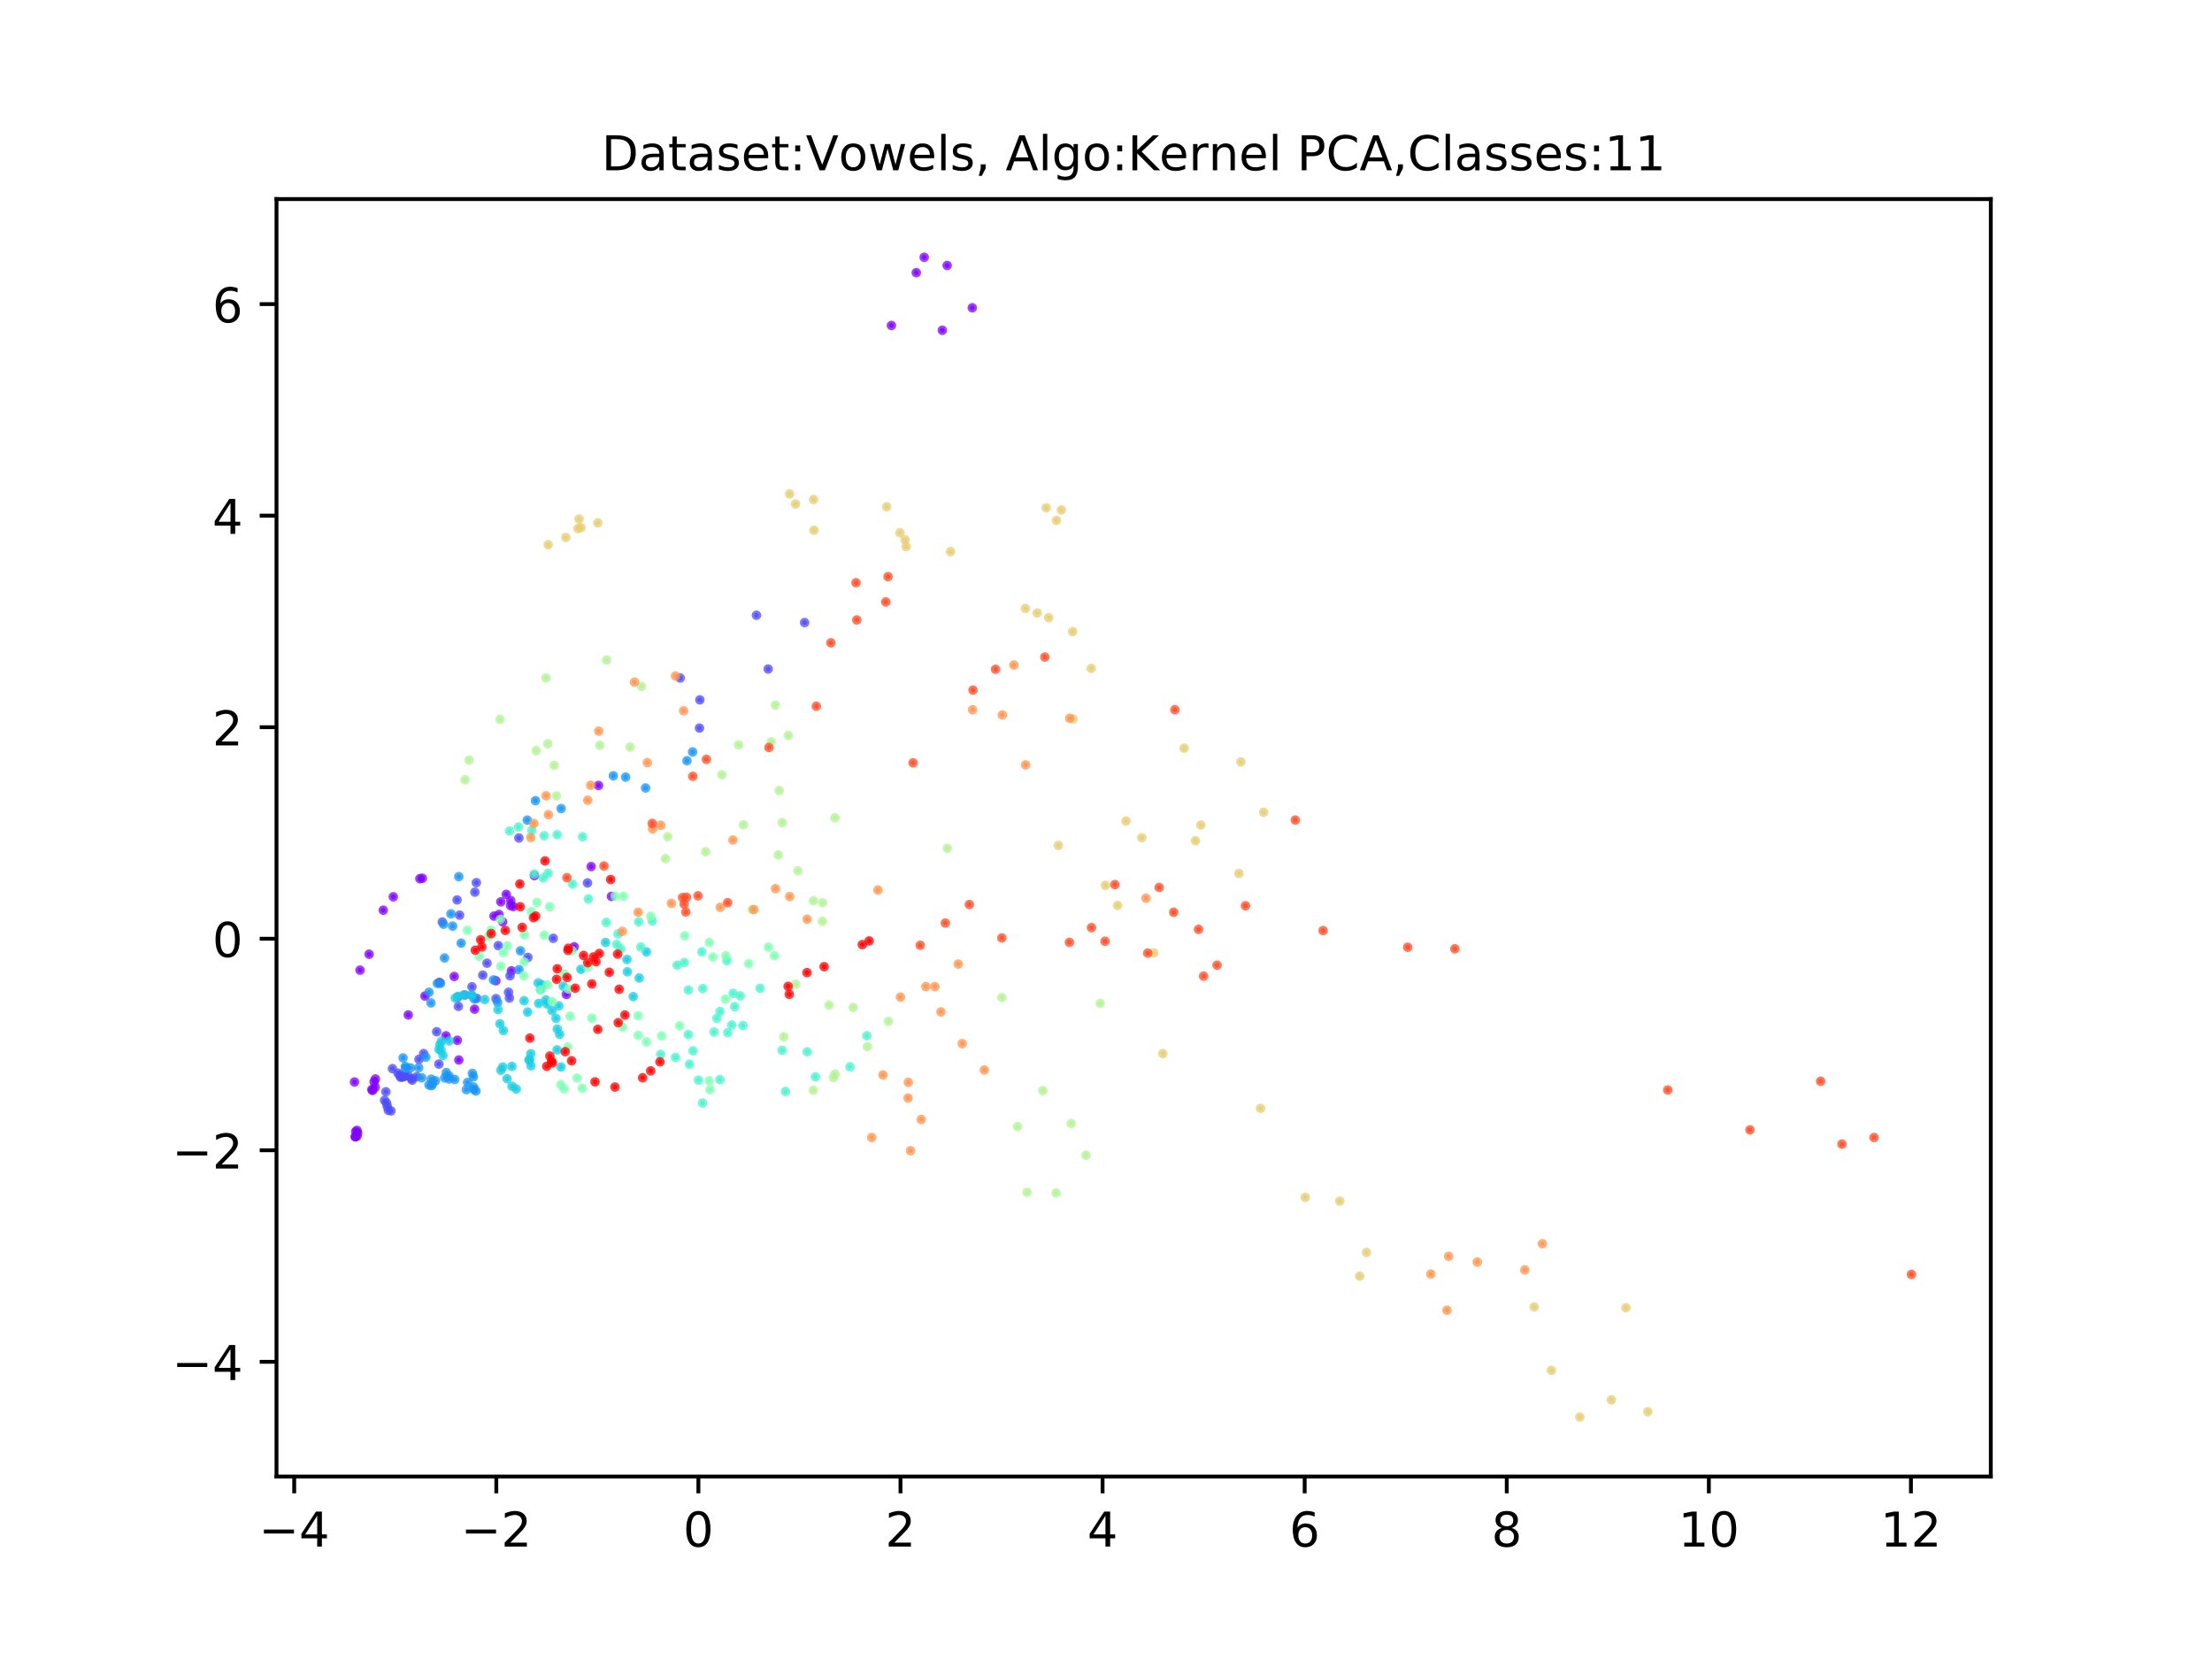 <?xml version="1.0" encoding="utf-8" standalone="no"?>
<!DOCTYPE svg PUBLIC "-//W3C//DTD SVG 1.1//EN"
  "http://www.w3.org/Graphics/SVG/1.1/DTD/svg11.dtd">
<!-- Created with matplotlib (https://matplotlib.org/) -->
<svg height="345.6pt" version="1.1" viewBox="0 0 460.8 345.6" width="460.8pt" xmlns="http://www.w3.org/2000/svg" xmlns:xlink="http://www.w3.org/1999/xlink">
 <defs>
  <style type="text/css">
*{stroke-linecap:butt;stroke-linejoin:round;}
  </style>
 </defs>
 <g id="figure_1">
  <g id="patch_1">
   <path d="M 0 345.6 
L 460.8 345.6 
L 460.8 0 
L 0 0 
z
" style="fill:#ffffff;"/>
  </g>
  <g id="axes_1">
   <g id="patch_2">
    <path d="M 57.6 307.584 
L 414.72 307.584 
L 414.72 41.472 
L 57.6 41.472 
z
" style="fill:#ffffff;"/>
   </g>
   <g id="PathCollection_1">
    <defs>
     <path d="M 0 0.5 
C 0.133 0.5 0.26 0.447 0.354 0.354 
C 0.447 0.26 0.5 0.133 0.5 0 
C 0.5 -0.133 0.447 -0.26 0.354 -0.354 
C 0.26 -0.447 0.133 -0.5 0 -0.5 
C -0.133 -0.5 -0.26 -0.447 -0.354 -0.354 
C -0.447 -0.26 -0.5 -0.133 -0.5 0 
C -0.5 0.133 -0.447 0.26 -0.354 0.354 
C -0.26 0.447 -0.133 0.5 0 0.5 
z
" id="mb4f3abf22b" style="stroke:#8000ff;stroke-opacity:0.75;"/>
    </defs>
    <g clip-path="url(#p5a5b77ed2a)">
     <use style="fill:#8000ff;fill-opacity:0.75;stroke:#8000ff;stroke-opacity:0.75;" x="106.923" xlink:href="#mb4f3abf22b" y="188.853"/>
     <use style="fill:#8000ff;fill-opacity:0.75;stroke:#8000ff;stroke-opacity:0.75;" x="106.359" xlink:href="#mb4f3abf22b" y="188.639"/>
     <use style="fill:#8000ff;fill-opacity:0.75;stroke:#8000ff;stroke-opacity:0.75;" x="105.466" xlink:href="#mb4f3abf22b" y="186.312"/>
     <use style="fill:#8000ff;fill-opacity:0.75;stroke:#8000ff;stroke-opacity:0.75;" x="104.341" xlink:href="#mb4f3abf22b" y="187.872"/>
     <use style="fill:#8000ff;fill-opacity:0.75;stroke:#8000ff;stroke-opacity:0.75;" x="103.953" xlink:href="#mb4f3abf22b" y="190.497"/>
     <use style="fill:#8000ff;fill-opacity:0.75;stroke:#8000ff;stroke-opacity:0.75;" x="102.913" xlink:href="#mb4f3abf22b" y="190.844"/>
     <use style="fill:#8000ff;fill-opacity:0.75;stroke:#8000ff;stroke-opacity:0.75;" x="117.993" xlink:href="#mb4f3abf22b" y="207.162"/>
     <use style="fill:#8000ff;fill-opacity:0.75;stroke:#8000ff;stroke-opacity:0.75;" x="119.623" xlink:href="#mb4f3abf22b" y="197.241"/>
     <use style="fill:#8000ff;fill-opacity:0.75;stroke:#8000ff;stroke-opacity:0.75;" x="127.377" xlink:href="#mb4f3abf22b" y="186.727"/>
     <use style="fill:#8000ff;fill-opacity:0.75;stroke:#8000ff;stroke-opacity:0.75;" x="123.156" xlink:href="#mb4f3abf22b" y="180.524"/>
     <use style="fill:#8000ff;fill-opacity:0.75;stroke:#8000ff;stroke-opacity:0.75;" x="111.326" xlink:href="#mb4f3abf22b" y="182.404"/>
     <use style="fill:#8000ff;fill-opacity:0.75;stroke:#8000ff;stroke-opacity:0.75;" x="104.721" xlink:href="#mb4f3abf22b" y="192.033"/>
     <use style="fill:#8000ff;fill-opacity:0.75;stroke:#8000ff;stroke-opacity:0.75;" x="74.386" xlink:href="#mb4f3abf22b" y="236.643"/>
     <use style="fill:#8000ff;fill-opacity:0.75;stroke:#8000ff;stroke-opacity:0.75;" x="74.009" xlink:href="#mb4f3abf22b" y="236.791"/>
     <use style="fill:#8000ff;fill-opacity:0.75;stroke:#8000ff;stroke-opacity:0.75;" x="74.093" xlink:href="#mb4f3abf22b" y="235.734"/>
     <use style="fill:#8000ff;fill-opacity:0.75;stroke:#8000ff;stroke-opacity:0.75;" x="74.374" xlink:href="#mb4f3abf22b" y="235.481"/>
     <use style="fill:#8000ff;fill-opacity:0.75;stroke:#8000ff;stroke-opacity:0.75;" x="74.505" xlink:href="#mb4f3abf22b" y="236.007"/>
     <use style="fill:#8000ff;fill-opacity:0.75;stroke:#8000ff;stroke-opacity:0.75;" x="74.04" xlink:href="#mb4f3abf22b" y="236.824"/>
     <use style="fill:#8000ff;fill-opacity:0.75;stroke:#8000ff;stroke-opacity:0.75;" x="78.167" xlink:href="#mb4f3abf22b" y="226.502"/>
     <use style="fill:#8000ff;fill-opacity:0.75;stroke:#8000ff;stroke-opacity:0.75;" x="77.46" xlink:href="#mb4f3abf22b" y="226.979"/>
     <use style="fill:#8000ff;fill-opacity:0.75;stroke:#8000ff;stroke-opacity:0.75;" x="77.627" xlink:href="#mb4f3abf22b" y="227.164"/>
     <use style="fill:#8000ff;fill-opacity:0.75;stroke:#8000ff;stroke-opacity:0.75;" x="73.854" xlink:href="#mb4f3abf22b" y="225.397"/>
     <use style="fill:#8000ff;fill-opacity:0.75;stroke:#8000ff;stroke-opacity:0.75;" x="77.923" xlink:href="#mb4f3abf22b" y="225.378"/>
     <use style="fill:#8000ff;fill-opacity:0.75;stroke:#8000ff;stroke-opacity:0.75;" x="78.207" xlink:href="#mb4f3abf22b" y="224.769"/>
     <use style="fill:#8000ff;fill-opacity:0.75;stroke:#8000ff;stroke-opacity:0.75;" x="74.999" xlink:href="#mb4f3abf22b" y="202.103"/>
     <use style="fill:#8000ff;fill-opacity:0.75;stroke:#8000ff;stroke-opacity:0.75;" x="76.894" xlink:href="#mb4f3abf22b" y="198.785"/>
     <use style="fill:#8000ff;fill-opacity:0.75;stroke:#8000ff;stroke-opacity:0.75;" x="79.839" xlink:href="#mb4f3abf22b" y="189.61"/>
     <use style="fill:#8000ff;fill-opacity:0.75;stroke:#8000ff;stroke-opacity:0.75;" x="81.937" xlink:href="#mb4f3abf22b" y="186.82"/>
     <use style="fill:#8000ff;fill-opacity:0.75;stroke:#8000ff;stroke-opacity:0.75;" x="87.473" xlink:href="#mb4f3abf22b" y="183.051"/>
     <use style="fill:#8000ff;fill-opacity:0.75;stroke:#8000ff;stroke-opacity:0.75;" x="87.986" xlink:href="#mb4f3abf22b" y="182.957"/>
     <use style="fill:#8000ff;fill-opacity:0.75;stroke:#8000ff;stroke-opacity:0.75;" x="92.906" xlink:href="#mb4f3abf22b" y="215.778"/>
     <use style="fill:#8000ff;fill-opacity:0.75;stroke:#8000ff;stroke-opacity:0.75;" x="95.583" xlink:href="#mb4f3abf22b" y="220.817"/>
     <use style="fill:#8000ff;fill-opacity:0.75;stroke:#8000ff;stroke-opacity:0.75;" x="95.274" xlink:href="#mb4f3abf22b" y="216.711"/>
     <use style="fill:#8000ff;fill-opacity:0.75;stroke:#8000ff;stroke-opacity:0.75;" x="98.862" xlink:href="#mb4f3abf22b" y="210.224"/>
     <use style="fill:#8000ff;fill-opacity:0.75;stroke:#8000ff;stroke-opacity:0.75;" x="103.289" xlink:href="#mb4f3abf22b" y="204.305"/>
     <use style="fill:#8000ff;fill-opacity:0.75;stroke:#8000ff;stroke-opacity:0.75;" x="106.538" xlink:href="#mb4f3abf22b" y="202.25"/>
     <use style="fill:#8000ff;fill-opacity:0.75;stroke:#8000ff;stroke-opacity:0.75;" x="85.052" xlink:href="#mb4f3abf22b" y="211.43"/>
     <use style="fill:#8000ff;fill-opacity:0.75;stroke:#8000ff;stroke-opacity:0.75;" x="88.535" xlink:href="#mb4f3abf22b" y="207.497"/>
     <use style="fill:#8000ff;fill-opacity:0.75;stroke:#8000ff;stroke-opacity:0.75;" x="91.538" xlink:href="#mb4f3abf22b" y="204.651"/>
     <use style="fill:#8000ff;fill-opacity:0.75;stroke:#8000ff;stroke-opacity:0.75;" x="94.626" xlink:href="#mb4f3abf22b" y="203.419"/>
     <use style="fill:#8000ff;fill-opacity:0.75;stroke:#8000ff;stroke-opacity:0.75;" x="106.402" xlink:href="#mb4f3abf22b" y="187.609"/>
     <use style="fill:#8000ff;fill-opacity:0.75;stroke:#8000ff;stroke-opacity:0.75;" x="124.692" xlink:href="#mb4f3abf22b" y="163.626"/>
     <use style="fill:#8000ff;fill-opacity:0.75;stroke:#8000ff;stroke-opacity:0.75;" x="196.309" xlink:href="#mb4f3abf22b" y="68.802"/>
     <use style="fill:#8000ff;fill-opacity:0.75;stroke:#8000ff;stroke-opacity:0.75;" x="202.547" xlink:href="#mb4f3abf22b" y="64.12"/>
     <use style="fill:#8000ff;fill-opacity:0.75;stroke:#8000ff;stroke-opacity:0.75;" x="197.315" xlink:href="#mb4f3abf22b" y="55.306"/>
     <use style="fill:#8000ff;fill-opacity:0.75;stroke:#8000ff;stroke-opacity:0.75;" x="192.531" xlink:href="#mb4f3abf22b" y="53.598"/>
     <use style="fill:#8000ff;fill-opacity:0.75;stroke:#8000ff;stroke-opacity:0.75;" x="190.88" xlink:href="#mb4f3abf22b" y="56.801"/>
     <use style="fill:#8000ff;fill-opacity:0.75;stroke:#8000ff;stroke-opacity:0.75;" x="185.704" xlink:href="#mb4f3abf22b" y="67.798"/>
    </g>
   </g>
   <g id="PathCollection_2">
    <defs>
     <path d="M 0 0.5 
C 0.133 0.5 0.26 0.447 0.354 0.354 
C 0.447 0.26 0.5 0.133 0.5 0 
C 0.5 -0.133 0.447 -0.26 0.354 -0.354 
C 0.26 -0.447 0.133 -0.5 0 -0.5 
C -0.133 -0.5 -0.26 -0.447 -0.354 -0.354 
C -0.447 -0.26 -0.5 -0.133 -0.5 0 
C -0.5 0.133 -0.447 0.26 -0.354 0.354 
C -0.26 0.447 -0.133 0.5 0 0.5 
z
" id="m8088821057" style="stroke:#4e4dfc;stroke-opacity:0.75;"/>
    </defs>
    <g clip-path="url(#p5a5b77ed2a)">
     <use style="fill:#4e4dfc;fill-opacity:0.75;stroke:#4e4dfc;stroke-opacity:0.75;" x="103.794" xlink:href="#m8088821057" y="196.987"/>
     <use style="fill:#4e4dfc;fill-opacity:0.75;stroke:#4e4dfc;stroke-opacity:0.75;" x="101.456" xlink:href="#m8088821057" y="200.65"/>
     <use style="fill:#4e4dfc;fill-opacity:0.75;stroke:#4e4dfc;stroke-opacity:0.75;" x="100.572" xlink:href="#m8088821057" y="203.144"/>
     <use style="fill:#4e4dfc;fill-opacity:0.75;stroke:#4e4dfc;stroke-opacity:0.75;" x="98.323" xlink:href="#m8088821057" y="205.564"/>
     <use style="fill:#4e4dfc;fill-opacity:0.75;stroke:#4e4dfc;stroke-opacity:0.75;" x="99.298" xlink:href="#m8088821057" y="207.979"/>
     <use style="fill:#4e4dfc;fill-opacity:0.75;stroke:#4e4dfc;stroke-opacity:0.75;" x="103.325" xlink:href="#m8088821057" y="208.038"/>
     <use style="fill:#4e4dfc;fill-opacity:0.75;stroke:#4e4dfc;stroke-opacity:0.75;" x="81.753" xlink:href="#m8088821057" y="222.615"/>
     <use style="fill:#4e4dfc;fill-opacity:0.75;stroke:#4e4dfc;stroke-opacity:0.75;" x="84.313" xlink:href="#m8088821057" y="224.084"/>
     <use style="fill:#4e4dfc;fill-opacity:0.75;stroke:#4e4dfc;stroke-opacity:0.75;" x="85.731" xlink:href="#m8088821057" y="224.701"/>
     <use style="fill:#4e4dfc;fill-opacity:0.75;stroke:#4e4dfc;stroke-opacity:0.75;" x="85.038" xlink:href="#m8088821057" y="224.116"/>
     <use style="fill:#4e4dfc;fill-opacity:0.75;stroke:#4e4dfc;stroke-opacity:0.75;" x="86.822" xlink:href="#m8088821057" y="224.284"/>
     <use style="fill:#4e4dfc;fill-opacity:0.75;stroke:#4e4dfc;stroke-opacity:0.75;" x="91.426" xlink:href="#m8088821057" y="221.669"/>
     <use style="fill:#4e4dfc;fill-opacity:0.75;stroke:#4e4dfc;stroke-opacity:0.75;" x="81.451" xlink:href="#m8088821057" y="231.417"/>
     <use style="fill:#4e4dfc;fill-opacity:0.75;stroke:#4e4dfc;stroke-opacity:0.75;" x="80.893" xlink:href="#m8088821057" y="231.28"/>
     <use style="fill:#4e4dfc;fill-opacity:0.75;stroke:#4e4dfc;stroke-opacity:0.75;" x="80.673" xlink:href="#m8088821057" y="230.47"/>
     <use style="fill:#4e4dfc;fill-opacity:0.75;stroke:#4e4dfc;stroke-opacity:0.75;" x="80.534" xlink:href="#m8088821057" y="229.792"/>
     <use style="fill:#4e4dfc;fill-opacity:0.75;stroke:#4e4dfc;stroke-opacity:0.75;" x="80.113" xlink:href="#m8088821057" y="229.221"/>
     <use style="fill:#4e4dfc;fill-opacity:0.75;stroke:#4e4dfc;stroke-opacity:0.75;" x="80.386" xlink:href="#m8088821057" y="227.431"/>
     <use style="fill:#4e4dfc;fill-opacity:0.75;stroke:#4e4dfc;stroke-opacity:0.75;" x="85.867" xlink:href="#m8088821057" y="225.004"/>
     <use style="fill:#4e4dfc;fill-opacity:0.75;stroke:#4e4dfc;stroke-opacity:0.75;" x="84.071" xlink:href="#m8088821057" y="224.321"/>
     <use style="fill:#4e4dfc;fill-opacity:0.75;stroke:#4e4dfc;stroke-opacity:0.75;" x="83.442" xlink:href="#m8088821057" y="224.41"/>
     <use style="fill:#4e4dfc;fill-opacity:0.75;stroke:#4e4dfc;stroke-opacity:0.75;" x="83.75" xlink:href="#m8088821057" y="224.35"/>
     <use style="fill:#4e4dfc;fill-opacity:0.75;stroke:#4e4dfc;stroke-opacity:0.75;" x="83.282" xlink:href="#m8088821057" y="223.949"/>
     <use style="fill:#4e4dfc;fill-opacity:0.75;stroke:#4e4dfc;stroke-opacity:0.75;" x="82.912" xlink:href="#m8088821057" y="223.558"/>
     <use style="fill:#4e4dfc;fill-opacity:0.75;stroke:#4e4dfc;stroke-opacity:0.75;" x="95.743" xlink:href="#m8088821057" y="190.649"/>
     <use style="fill:#4e4dfc;fill-opacity:0.75;stroke:#4e4dfc;stroke-opacity:0.75;" x="99.235" xlink:href="#m8088821057" y="183.872"/>
     <use style="fill:#4e4dfc;fill-opacity:0.75;stroke:#4e4dfc;stroke-opacity:0.75;" x="95.218" xlink:href="#m8088821057" y="187.475"/>
     <use style="fill:#4e4dfc;fill-opacity:0.75;stroke:#4e4dfc;stroke-opacity:0.75;" x="92.143" xlink:href="#m8088821057" y="192.075"/>
     <use style="fill:#4e4dfc;fill-opacity:0.75;stroke:#4e4dfc;stroke-opacity:0.75;" x="98.931" xlink:href="#m8088821057" y="185.853"/>
     <use style="fill:#4e4dfc;fill-opacity:0.75;stroke:#4e4dfc;stroke-opacity:0.75;" x="108.097" xlink:href="#m8088821057" y="174.568"/>
     <use style="fill:#4e4dfc;fill-opacity:0.75;stroke:#4e4dfc;stroke-opacity:0.75;" x="122.383" xlink:href="#m8088821057" y="183.929"/>
     <use style="fill:#4e4dfc;fill-opacity:0.75;stroke:#4e4dfc;stroke-opacity:0.75;" x="115.252" xlink:href="#m8088821057" y="195.465"/>
     <use style="fill:#4e4dfc;fill-opacity:0.75;stroke:#4e4dfc;stroke-opacity:0.75;" x="109.966" xlink:href="#m8088821057" y="199.439"/>
     <use style="fill:#4e4dfc;fill-opacity:0.75;stroke:#4e4dfc;stroke-opacity:0.75;" x="106.249" xlink:href="#m8088821057" y="203.275"/>
     <use style="fill:#4e4dfc;fill-opacity:0.75;stroke:#4e4dfc;stroke-opacity:0.75;" x="105.937" xlink:href="#m8088821057" y="206.709"/>
     <use style="fill:#4e4dfc;fill-opacity:0.75;stroke:#4e4dfc;stroke-opacity:0.75;" x="106.117" xlink:href="#m8088821057" y="207.907"/>
     <use style="fill:#4e4dfc;fill-opacity:0.75;stroke:#4e4dfc;stroke-opacity:0.75;" x="87.28" xlink:href="#m8088821057" y="220.679"/>
     <use style="fill:#4e4dfc;fill-opacity:0.75;stroke:#4e4dfc;stroke-opacity:0.75;" x="88.249" xlink:href="#m8088821057" y="219.478"/>
     <use style="fill:#4e4dfc;fill-opacity:0.75;stroke:#4e4dfc;stroke-opacity:0.75;" x="90.966" xlink:href="#m8088821057" y="214.932"/>
     <use style="fill:#4e4dfc;fill-opacity:0.75;stroke:#4e4dfc;stroke-opacity:0.75;" x="95.345" xlink:href="#m8088821057" y="207.733"/>
     <use style="fill:#4e4dfc;fill-opacity:0.75;stroke:#4e4dfc;stroke-opacity:0.75;" x="96.824" xlink:href="#m8088821057" y="207.276"/>
     <use style="fill:#4e4dfc;fill-opacity:0.75;stroke:#4e4dfc;stroke-opacity:0.75;" x="95.489" xlink:href="#m8088821057" y="209.644"/>
     <use style="fill:#4e4dfc;fill-opacity:0.75;stroke:#4e4dfc;stroke-opacity:0.75;" x="145.716" xlink:href="#m8088821057" y="151.667"/>
     <use style="fill:#4e4dfc;fill-opacity:0.75;stroke:#4e4dfc;stroke-opacity:0.75;" x="167.615" xlink:href="#m8088821057" y="129.69"/>
     <use style="fill:#4e4dfc;fill-opacity:0.75;stroke:#4e4dfc;stroke-opacity:0.75;" x="157.589" xlink:href="#m8088821057" y="128.169"/>
     <use style="fill:#4e4dfc;fill-opacity:0.75;stroke:#4e4dfc;stroke-opacity:0.75;" x="141.703" xlink:href="#m8088821057" y="141.24"/>
     <use style="fill:#4e4dfc;fill-opacity:0.75;stroke:#4e4dfc;stroke-opacity:0.75;" x="145.792" xlink:href="#m8088821057" y="145.795"/>
     <use style="fill:#4e4dfc;fill-opacity:0.75;stroke:#4e4dfc;stroke-opacity:0.75;" x="160.024" xlink:href="#m8088821057" y="139.371"/>
    </g>
   </g>
   <g id="PathCollection_3">
    <defs>
     <path d="M 0 0.5 
C 0.133 0.5 0.26 0.447 0.354 0.354 
C 0.447 0.26 0.5 0.133 0.5 0 
C 0.5 -0.133 0.447 -0.26 0.354 -0.354 
C 0.26 -0.447 0.133 -0.5 0 -0.5 
C -0.133 -0.5 -0.26 -0.447 -0.354 -0.354 
C -0.447 -0.26 -0.5 -0.133 -0.5 0 
C -0.5 0.133 -0.447 0.26 -0.354 0.354 
C -0.26 0.447 -0.133 0.5 0 0.5 
z
" id="m963996e6a2" style="stroke:#1996f3;stroke-opacity:0.75;"/>
    </defs>
    <g clip-path="url(#p5a5b77ed2a)">
     <use style="fill:#1996f3;fill-opacity:0.75;stroke:#1996f3;stroke-opacity:0.75;" x="97.416" xlink:href="#m963996e6a2" y="225.491"/>
     <use style="fill:#1996f3;fill-opacity:0.75;stroke:#1996f3;stroke-opacity:0.75;" x="98.698" xlink:href="#m963996e6a2" y="226.937"/>
     <use style="fill:#1996f3;fill-opacity:0.75;stroke:#1996f3;stroke-opacity:0.75;" x="99.143" xlink:href="#m963996e6a2" y="227.286"/>
     <use style="fill:#1996f3;fill-opacity:0.75;stroke:#1996f3;stroke-opacity:0.75;" x="98.65" xlink:href="#m963996e6a2" y="226.43"/>
     <use style="fill:#1996f3;fill-opacity:0.75;stroke:#1996f3;stroke-opacity:0.75;" x="98.625" xlink:href="#m963996e6a2" y="224.322"/>
     <use style="fill:#1996f3;fill-opacity:0.75;stroke:#1996f3;stroke-opacity:0.75;" x="98.415" xlink:href="#m963996e6a2" y="223.603"/>
     <use style="fill:#1996f3;fill-opacity:0.75;stroke:#1996f3;stroke-opacity:0.75;" x="90.059" xlink:href="#m963996e6a2" y="225.841"/>
     <use style="fill:#1996f3;fill-opacity:0.75;stroke:#1996f3;stroke-opacity:0.75;" x="89.36" xlink:href="#m963996e6a2" y="226.015"/>
     <use style="fill:#1996f3;fill-opacity:0.75;stroke:#1996f3;stroke-opacity:0.75;" x="90.713" xlink:href="#m963996e6a2" y="225.147"/>
     <use style="fill:#1996f3;fill-opacity:0.75;stroke:#1996f3;stroke-opacity:0.75;" x="89.841" xlink:href="#m963996e6a2" y="224.813"/>
     <use style="fill:#1996f3;fill-opacity:0.75;stroke:#1996f3;stroke-opacity:0.75;" x="89.898" xlink:href="#m963996e6a2" y="226.166"/>
     <use style="fill:#1996f3;fill-opacity:0.75;stroke:#1996f3;stroke-opacity:0.75;" x="87.854" xlink:href="#m963996e6a2" y="224.521"/>
     <use style="fill:#1996f3;fill-opacity:0.75;stroke:#1996f3;stroke-opacity:0.75;" x="88.708" xlink:href="#m963996e6a2" y="220.23"/>
     <use style="fill:#1996f3;fill-opacity:0.75;stroke:#1996f3;stroke-opacity:0.75;" x="87.224" xlink:href="#m963996e6a2" y="222.428"/>
     <use style="fill:#1996f3;fill-opacity:0.75;stroke:#1996f3;stroke-opacity:0.75;" x="85.504" xlink:href="#m963996e6a2" y="222.466"/>
     <use style="fill:#1996f3;fill-opacity:0.75;stroke:#1996f3;stroke-opacity:0.75;" x="84.487" xlink:href="#m963996e6a2" y="222.529"/>
     <use style="fill:#1996f3;fill-opacity:0.75;stroke:#1996f3;stroke-opacity:0.75;" x="84.438" xlink:href="#m963996e6a2" y="222.166"/>
     <use style="fill:#1996f3;fill-opacity:0.75;stroke:#1996f3;stroke-opacity:0.75;" x="83.967" xlink:href="#m963996e6a2" y="220.383"/>
     <use style="fill:#1996f3;fill-opacity:0.75;stroke:#1996f3;stroke-opacity:0.75;" x="97.157" xlink:href="#m963996e6a2" y="226.997"/>
     <use style="fill:#1996f3;fill-opacity:0.75;stroke:#1996f3;stroke-opacity:0.75;" x="94.74" xlink:href="#m963996e6a2" y="224.872"/>
     <use style="fill:#1996f3;fill-opacity:0.75;stroke:#1996f3;stroke-opacity:0.75;" x="93.565" xlink:href="#m963996e6a2" y="224.776"/>
     <use style="fill:#1996f3;fill-opacity:0.75;stroke:#1996f3;stroke-opacity:0.75;" x="92.641" xlink:href="#m963996e6a2" y="224.546"/>
     <use style="fill:#1996f3;fill-opacity:0.75;stroke:#1996f3;stroke-opacity:0.75;" x="92.971" xlink:href="#m963996e6a2" y="223.423"/>
     <use style="fill:#1996f3;fill-opacity:0.75;stroke:#1996f3;stroke-opacity:0.75;" x="93.57" xlink:href="#m963996e6a2" y="224.176"/>
     <use style="fill:#1996f3;fill-opacity:0.75;stroke:#1996f3;stroke-opacity:0.75;" x="92.401" xlink:href="#m963996e6a2" y="192.536"/>
     <use style="fill:#1996f3;fill-opacity:0.75;stroke:#1996f3;stroke-opacity:0.75;" x="94.292" xlink:href="#m963996e6a2" y="192.926"/>
     <use style="fill:#1996f3;fill-opacity:0.75;stroke:#1996f3;stroke-opacity:0.75;" x="93.949" xlink:href="#m963996e6a2" y="190.368"/>
     <use style="fill:#1996f3;fill-opacity:0.75;stroke:#1996f3;stroke-opacity:0.75;" x="95.57" xlink:href="#m963996e6a2" y="182.62"/>
     <use style="fill:#1996f3;fill-opacity:0.75;stroke:#1996f3;stroke-opacity:0.75;" x="111.543" xlink:href="#m963996e6a2" y="166.796"/>
     <use style="fill:#1996f3;fill-opacity:0.75;stroke:#1996f3;stroke-opacity:0.75;" x="109.836" xlink:href="#m963996e6a2" y="170.845"/>
     <use style="fill:#1996f3;fill-opacity:0.75;stroke:#1996f3;stroke-opacity:0.75;" x="98.222" xlink:href="#m963996e6a2" y="207.289"/>
     <use style="fill:#1996f3;fill-opacity:0.75;stroke:#1996f3;stroke-opacity:0.75;" x="98.825" xlink:href="#m963996e6a2" y="208.111"/>
     <use style="fill:#1996f3;fill-opacity:0.75;stroke:#1996f3;stroke-opacity:0.75;" x="102.807" xlink:href="#m963996e6a2" y="204.133"/>
     <use style="fill:#1996f3;fill-opacity:0.75;stroke:#1996f3;stroke-opacity:0.75;" x="108.422" xlink:href="#m963996e6a2" y="198.078"/>
     <use style="fill:#1996f3;fill-opacity:0.75;stroke:#1996f3;stroke-opacity:0.75;" x="108.11" xlink:href="#m963996e6a2" y="201.994"/>
     <use style="fill:#1996f3;fill-opacity:0.75;stroke:#1996f3;stroke-opacity:0.75;" x="103.668" xlink:href="#m963996e6a2" y="208.809"/>
     <use style="fill:#1996f3;fill-opacity:0.75;stroke:#1996f3;stroke-opacity:0.75;" x="91.112" xlink:href="#m963996e6a2" y="204.867"/>
     <use style="fill:#1996f3;fill-opacity:0.75;stroke:#1996f3;stroke-opacity:0.75;" x="89.78" xlink:href="#m963996e6a2" y="208.928"/>
     <use style="fill:#1996f3;fill-opacity:0.75;stroke:#1996f3;stroke-opacity:0.75;" x="91.783" xlink:href="#m963996e6a2" y="204.842"/>
     <use style="fill:#1996f3;fill-opacity:0.75;stroke:#1996f3;stroke-opacity:0.75;" x="96.073" xlink:href="#m963996e6a2" y="196.477"/>
     <use style="fill:#1996f3;fill-opacity:0.75;stroke:#1996f3;stroke-opacity:0.75;" x="92.601" xlink:href="#m963996e6a2" y="199.563"/>
     <use style="fill:#1996f3;fill-opacity:0.75;stroke:#1996f3;stroke-opacity:0.75;" x="89.37" xlink:href="#m963996e6a2" y="206.709"/>
     <use style="fill:#1996f3;fill-opacity:0.75;stroke:#1996f3;stroke-opacity:0.75;" x="116.904" xlink:href="#m963996e6a2" y="168.443"/>
     <use style="fill:#1996f3;fill-opacity:0.75;stroke:#1996f3;stroke-opacity:0.75;" x="127.768" xlink:href="#m963996e6a2" y="161.613"/>
     <use style="fill:#1996f3;fill-opacity:0.75;stroke:#1996f3;stroke-opacity:0.75;" x="130.333" xlink:href="#m963996e6a2" y="161.886"/>
     <use style="fill:#1996f3;fill-opacity:0.75;stroke:#1996f3;stroke-opacity:0.75;" x="134.485" xlink:href="#m963996e6a2" y="164.15"/>
     <use style="fill:#1996f3;fill-opacity:0.75;stroke:#1996f3;stroke-opacity:0.75;" x="143.112" xlink:href="#m963996e6a2" y="158.474"/>
     <use style="fill:#1996f3;fill-opacity:0.75;stroke:#1996f3;stroke-opacity:0.75;" x="144.286" xlink:href="#m963996e6a2" y="156.648"/>
    </g>
   </g>
   <g id="PathCollection_4">
    <defs>
     <path d="M 0 0.5 
C 0.133 0.5 0.26 0.447 0.354 0.354 
C 0.447 0.26 0.5 0.133 0.5 0 
C 0.5 -0.133 0.447 -0.26 0.354 -0.354 
C 0.26 -0.447 0.133 -0.5 0 -0.5 
C -0.133 -0.5 -0.26 -0.447 -0.354 -0.354 
C -0.447 -0.26 -0.5 -0.133 -0.5 0 
C -0.5 0.133 -0.447 0.26 -0.354 0.354 
C -0.26 0.447 -0.133 0.5 0 0.5 
z
" id="me4e0146f4b" style="stroke:#18cde4;stroke-opacity:0.75;"/>
    </defs>
    <g clip-path="url(#p5a5b77ed2a)">
     <use style="fill:#18cde4;fill-opacity:0.75;stroke:#18cde4;stroke-opacity:0.75;" x="112.85" xlink:href="#me4e0146f4b" y="205.403"/>
     <use style="fill:#18cde4;fill-opacity:0.75;stroke:#18cde4;stroke-opacity:0.75;" x="112.887" xlink:href="#me4e0146f4b" y="205.143"/>
     <use style="fill:#18cde4;fill-opacity:0.75;stroke:#18cde4;stroke-opacity:0.75;" x="112.115" xlink:href="#me4e0146f4b" y="204.744"/>
     <use style="fill:#18cde4;fill-opacity:0.75;stroke:#18cde4;stroke-opacity:0.75;" x="113.704" xlink:href="#me4e0146f4b" y="208.305"/>
     <use style="fill:#18cde4;fill-opacity:0.75;stroke:#18cde4;stroke-opacity:0.75;" x="113.996" xlink:href="#me4e0146f4b" y="209.158"/>
     <use style="fill:#18cde4;fill-opacity:0.75;stroke:#18cde4;stroke-opacity:0.75;" x="112.6" xlink:href="#me4e0146f4b" y="206.09"/>
     <use style="fill:#18cde4;fill-opacity:0.75;stroke:#18cde4;stroke-opacity:0.75;" x="106.632" xlink:href="#me4e0146f4b" y="222.155"/>
     <use style="fill:#18cde4;fill-opacity:0.75;stroke:#18cde4;stroke-opacity:0.75;" x="104.732" xlink:href="#me4e0146f4b" y="222.27"/>
     <use style="fill:#18cde4;fill-opacity:0.75;stroke:#18cde4;stroke-opacity:0.75;" x="104.35" xlink:href="#me4e0146f4b" y="222.956"/>
     <use style="fill:#18cde4;fill-opacity:0.75;stroke:#18cde4;stroke-opacity:0.75;" x="105.63" xlink:href="#me4e0146f4b" y="224.711"/>
     <use style="fill:#18cde4;fill-opacity:0.75;stroke:#18cde4;stroke-opacity:0.75;" x="106.656" xlink:href="#me4e0146f4b" y="226.28"/>
     <use style="fill:#18cde4;fill-opacity:0.75;stroke:#18cde4;stroke-opacity:0.75;" x="107.541" xlink:href="#me4e0146f4b" y="226.865"/>
     <use style="fill:#18cde4;fill-opacity:0.75;stroke:#18cde4;stroke-opacity:0.75;" x="103.749" xlink:href="#me4e0146f4b" y="210.307"/>
     <use style="fill:#18cde4;fill-opacity:0.75;stroke:#18cde4;stroke-opacity:0.75;" x="100.967" xlink:href="#me4e0146f4b" y="208.222"/>
     <use style="fill:#18cde4;fill-opacity:0.75;stroke:#18cde4;stroke-opacity:0.75;" x="98.337" xlink:href="#me4e0146f4b" y="207.392"/>
     <use style="fill:#18cde4;fill-opacity:0.75;stroke:#18cde4;stroke-opacity:0.75;" x="96.609" xlink:href="#me4e0146f4b" y="207.254"/>
     <use style="fill:#18cde4;fill-opacity:0.75;stroke:#18cde4;stroke-opacity:0.75;" x="95.392" xlink:href="#me4e0146f4b" y="207.556"/>
     <use style="fill:#18cde4;fill-opacity:0.75;stroke:#18cde4;stroke-opacity:0.75;" x="94.83" xlink:href="#me4e0146f4b" y="207.916"/>
     <use style="fill:#18cde4;fill-opacity:0.75;stroke:#18cde4;stroke-opacity:0.75;" x="110.326" xlink:href="#me4e0146f4b" y="220.725"/>
     <use style="fill:#18cde4;fill-opacity:0.75;stroke:#18cde4;stroke-opacity:0.75;" x="110.589" xlink:href="#me4e0146f4b" y="219.497"/>
     <use style="fill:#18cde4;fill-opacity:0.75;stroke:#18cde4;stroke-opacity:0.75;" x="110.197" xlink:href="#me4e0146f4b" y="220.812"/>
     <use style="fill:#18cde4;fill-opacity:0.75;stroke:#18cde4;stroke-opacity:0.75;" x="110.614" xlink:href="#me4e0146f4b" y="222.024"/>
     <use style="fill:#18cde4;fill-opacity:0.75;stroke:#18cde4;stroke-opacity:0.75;" x="104.864" xlink:href="#me4e0146f4b" y="214.69"/>
     <use style="fill:#18cde4;fill-opacity:0.75;stroke:#18cde4;stroke-opacity:0.75;" x="104.138" xlink:href="#me4e0146f4b" y="213.281"/>
     <use style="fill:#18cde4;fill-opacity:0.75;stroke:#18cde4;stroke-opacity:0.75;" x="92.29" xlink:href="#me4e0146f4b" y="219.878"/>
     <use style="fill:#18cde4;fill-opacity:0.75;stroke:#18cde4;stroke-opacity:0.75;" x="91.873" xlink:href="#me4e0146f4b" y="218.749"/>
     <use style="fill:#18cde4;fill-opacity:0.75;stroke:#18cde4;stroke-opacity:0.75;" x="91.982" xlink:href="#me4e0146f4b" y="216.898"/>
     <use style="fill:#18cde4;fill-opacity:0.75;stroke:#18cde4;stroke-opacity:0.75;" x="91.449" xlink:href="#me4e0146f4b" y="218.598"/>
     <use style="fill:#18cde4;fill-opacity:0.75;stroke:#18cde4;stroke-opacity:0.75;" x="91.633" xlink:href="#me4e0146f4b" y="217.597"/>
     <use style="fill:#18cde4;fill-opacity:0.75;stroke:#18cde4;stroke-opacity:0.75;" x="93.569" xlink:href="#me4e0146f4b" y="216.835"/>
     <use style="fill:#18cde4;fill-opacity:0.75;stroke:#18cde4;stroke-opacity:0.75;" x="109.917" xlink:href="#me4e0146f4b" y="210.816"/>
     <use style="fill:#18cde4;fill-opacity:0.75;stroke:#18cde4;stroke-opacity:0.75;" x="109.176" xlink:href="#me4e0146f4b" y="208.469"/>
     <use style="fill:#18cde4;fill-opacity:0.75;stroke:#18cde4;stroke-opacity:0.75;" x="112.224" xlink:href="#me4e0146f4b" y="209.028"/>
     <use style="fill:#18cde4;fill-opacity:0.75;stroke:#18cde4;stroke-opacity:0.75;" x="116.412" xlink:href="#me4e0146f4b" y="209.546"/>
     <use style="fill:#18cde4;fill-opacity:0.75;stroke:#18cde4;stroke-opacity:0.75;" x="117.347" xlink:href="#me4e0146f4b" y="205.446"/>
     <use style="fill:#18cde4;fill-opacity:0.75;stroke:#18cde4;stroke-opacity:0.75;" x="121.006" xlink:href="#me4e0146f4b" y="201.942"/>
     <use style="fill:#18cde4;fill-opacity:0.75;stroke:#18cde4;stroke-opacity:0.75;" x="116.865" xlink:href="#me4e0146f4b" y="222.277"/>
     <use style="fill:#18cde4;fill-opacity:0.75;stroke:#18cde4;stroke-opacity:0.75;" x="116.052" xlink:href="#me4e0146f4b" y="218.701"/>
     <use style="fill:#18cde4;fill-opacity:0.75;stroke:#18cde4;stroke-opacity:0.75;" x="116.092" xlink:href="#me4e0146f4b" y="214.362"/>
     <use style="fill:#18cde4;fill-opacity:0.75;stroke:#18cde4;stroke-opacity:0.75;" x="116.584" xlink:href="#me4e0146f4b" y="215.48"/>
     <use style="fill:#18cde4;fill-opacity:0.75;stroke:#18cde4;stroke-opacity:0.75;" x="115.829" xlink:href="#me4e0146f4b" y="212.12"/>
     <use style="fill:#18cde4;fill-opacity:0.75;stroke:#18cde4;stroke-opacity:0.75;" x="115.002" xlink:href="#me4e0146f4b" y="210.533"/>
     <use style="fill:#18cde4;fill-opacity:0.75;stroke:#18cde4;stroke-opacity:0.75;" x="130.607" xlink:href="#me4e0146f4b" y="199.879"/>
     <use style="fill:#18cde4;fill-opacity:0.75;stroke:#18cde4;stroke-opacity:0.75;" x="134.677" xlink:href="#me4e0146f4b" y="198.298"/>
     <use style="fill:#18cde4;fill-opacity:0.75;stroke:#18cde4;stroke-opacity:0.75;" x="133.158" xlink:href="#me4e0146f4b" y="203.731"/>
     <use style="fill:#18cde4;fill-opacity:0.75;stroke:#18cde4;stroke-opacity:0.75;" x="131.914" xlink:href="#me4e0146f4b" y="207.615"/>
     <use style="fill:#18cde4;fill-opacity:0.75;stroke:#18cde4;stroke-opacity:0.75;" x="130.695" xlink:href="#me4e0146f4b" y="202.437"/>
     <use style="fill:#18cde4;fill-opacity:0.75;stroke:#18cde4;stroke-opacity:0.75;" x="126.144" xlink:href="#me4e0146f4b" y="196.33"/>
    </g>
   </g>
   <g id="PathCollection_5">
    <defs>
     <path d="M 0 0.5 
C 0.133 0.5 0.26 0.447 0.354 0.354 
C 0.447 0.26 0.5 0.133 0.5 0 
C 0.5 -0.133 0.447 -0.26 0.354 -0.354 
C 0.26 -0.447 0.133 -0.5 0 -0.5 
C -0.133 -0.5 -0.26 -0.447 -0.354 -0.354 
C -0.447 -0.26 -0.5 -0.133 -0.5 0 
C -0.5 0.133 -0.447 0.26 -0.354 0.354 
C -0.26 0.447 -0.133 0.5 0 0.5 
z
" id="mc9a893a1c3" style="stroke:#4df3ce;stroke-opacity:0.75;"/>
    </defs>
    <g clip-path="url(#p5a5b77ed2a)">
     <use style="fill:#4df3ce;fill-opacity:0.75;stroke:#4df3ce;stroke-opacity:0.75;" x="122.576" xlink:href="#mc9a893a1c3" y="187.259"/>
     <use style="fill:#4df3ce;fill-opacity:0.75;stroke:#4df3ce;stroke-opacity:0.75;" x="126.299" xlink:href="#mc9a893a1c3" y="192.146"/>
     <use style="fill:#4df3ce;fill-opacity:0.75;stroke:#4df3ce;stroke-opacity:0.75;" x="128.732" xlink:href="#mc9a893a1c3" y="194.556"/>
     <use style="fill:#4df3ce;fill-opacity:0.75;stroke:#4df3ce;stroke-opacity:0.75;" x="128.491" xlink:href="#mc9a893a1c3" y="196.74"/>
     <use style="fill:#4df3ce;fill-opacity:0.75;stroke:#4df3ce;stroke-opacity:0.75;" x="129.306" xlink:href="#mc9a893a1c3" y="197.69"/>
     <use style="fill:#4df3ce;fill-opacity:0.75;stroke:#4df3ce;stroke-opacity:0.75;" x="133.489" xlink:href="#mc9a893a1c3" y="197.293"/>
     <use style="fill:#4df3ce;fill-opacity:0.75;stroke:#4df3ce;stroke-opacity:0.75;" x="135.892" xlink:href="#mc9a893a1c3" y="191.876"/>
     <use style="fill:#4df3ce;fill-opacity:0.75;stroke:#4df3ce;stroke-opacity:0.75;" x="146.218" xlink:href="#mc9a893a1c3" y="198.285"/>
     <use style="fill:#4df3ce;fill-opacity:0.75;stroke:#4df3ce;stroke-opacity:0.75;" x="151.441" xlink:href="#mc9a893a1c3" y="200.109"/>
     <use style="fill:#4df3ce;fill-opacity:0.75;stroke:#4df3ce;stroke-opacity:0.75;" x="158.344" xlink:href="#mc9a893a1c3" y="205.881"/>
     <use style="fill:#4df3ce;fill-opacity:0.75;stroke:#4df3ce;stroke-opacity:0.75;" x="168.165" xlink:href="#mc9a893a1c3" y="219.107"/>
     <use style="fill:#4df3ce;fill-opacity:0.75;stroke:#4df3ce;stroke-opacity:0.75;" x="169.875" xlink:href="#mc9a893a1c3" y="224.338"/>
     <use style="fill:#4df3ce;fill-opacity:0.75;stroke:#4df3ce;stroke-opacity:0.75;" x="121.371" xlink:href="#mc9a893a1c3" y="174.309"/>
     <use style="fill:#4df3ce;fill-opacity:0.75;stroke:#4df3ce;stroke-opacity:0.75;" x="116.064" xlink:href="#mc9a893a1c3" y="173.88"/>
     <use style="fill:#4df3ce;fill-opacity:0.75;stroke:#4df3ce;stroke-opacity:0.75;" x="113.347" xlink:href="#mc9a893a1c3" y="174.102"/>
     <use style="fill:#4df3ce;fill-opacity:0.75;stroke:#4df3ce;stroke-opacity:0.75;" x="110.793" xlink:href="#mc9a893a1c3" y="172.965"/>
     <use style="fill:#4df3ce;fill-opacity:0.75;stroke:#4df3ce;stroke-opacity:0.75;" x="108.027" xlink:href="#mc9a893a1c3" y="172.267"/>
     <use style="fill:#4df3ce;fill-opacity:0.75;stroke:#4df3ce;stroke-opacity:0.75;" x="106.151" xlink:href="#mc9a893a1c3" y="173.108"/>
     <use style="fill:#4df3ce;fill-opacity:0.75;stroke:#4df3ce;stroke-opacity:0.75;" x="142.567" xlink:href="#mc9a893a1c3" y="200.513"/>
     <use style="fill:#4df3ce;fill-opacity:0.75;stroke:#4df3ce;stroke-opacity:0.75;" x="133.04" xlink:href="#mc9a893a1c3" y="192.029"/>
     <use style="fill:#4df3ce;fill-opacity:0.75;stroke:#4df3ce;stroke-opacity:0.75;" x="119.262" xlink:href="#mc9a893a1c3" y="184.158"/>
     <use style="fill:#4df3ce;fill-opacity:0.75;stroke:#4df3ce;stroke-opacity:0.75;" x="111.294" xlink:href="#mc9a893a1c3" y="182.06"/>
     <use style="fill:#4df3ce;fill-opacity:0.75;stroke:#4df3ce;stroke-opacity:0.75;" x="113.154" xlink:href="#mc9a893a1c3" y="182.909"/>
     <use style="fill:#4df3ce;fill-opacity:0.75;stroke:#4df3ce;stroke-opacity:0.75;" x="114.179" xlink:href="#mc9a893a1c3" y="181.914"/>
     <use style="fill:#4df3ce;fill-opacity:0.75;stroke:#4df3ce;stroke-opacity:0.75;" x="137.625" xlink:href="#mc9a893a1c3" y="219.64"/>
     <use style="fill:#4df3ce;fill-opacity:0.75;stroke:#4df3ce;stroke-opacity:0.75;" x="140.714" xlink:href="#mc9a893a1c3" y="220.282"/>
     <use style="fill:#4df3ce;fill-opacity:0.75;stroke:#4df3ce;stroke-opacity:0.75;" x="145.506" xlink:href="#mc9a893a1c3" y="225.002"/>
     <use style="fill:#4df3ce;fill-opacity:0.75;stroke:#4df3ce;stroke-opacity:0.75;" x="144.364" xlink:href="#mc9a893a1c3" y="218.898"/>
     <use style="fill:#4df3ce;fill-opacity:0.75;stroke:#4df3ce;stroke-opacity:0.75;" x="143.39" xlink:href="#mc9a893a1c3" y="215.52"/>
     <use style="fill:#4df3ce;fill-opacity:0.75;stroke:#4df3ce;stroke-opacity:0.75;" x="143.641" xlink:href="#mc9a893a1c3" y="221.705"/>
     <use style="fill:#4df3ce;fill-opacity:0.75;stroke:#4df3ce;stroke-opacity:0.75;" x="146.404" xlink:href="#mc9a893a1c3" y="205.929"/>
     <use style="fill:#4df3ce;fill-opacity:0.75;stroke:#4df3ce;stroke-opacity:0.75;" x="141.075" xlink:href="#mc9a893a1c3" y="201.058"/>
     <use style="fill:#4df3ce;fill-opacity:0.75;stroke:#4df3ce;stroke-opacity:0.75;" x="143.4" xlink:href="#mc9a893a1c3" y="206.234"/>
     <use style="fill:#4df3ce;fill-opacity:0.75;stroke:#4df3ce;stroke-opacity:0.75;" x="148.769" xlink:href="#mc9a893a1c3" y="214.994"/>
     <use style="fill:#4df3ce;fill-opacity:0.75;stroke:#4df3ce;stroke-opacity:0.75;" x="149.333" xlink:href="#mc9a893a1c3" y="212.134"/>
     <use style="fill:#4df3ce;fill-opacity:0.75;stroke:#4df3ce;stroke-opacity:0.75;" x="149.993" xlink:href="#mc9a893a1c3" y="210.702"/>
     <use style="fill:#4df3ce;fill-opacity:0.75;stroke:#4df3ce;stroke-opacity:0.75;" x="151.609" xlink:href="#mc9a893a1c3" y="215.117"/>
     <use style="fill:#4df3ce;fill-opacity:0.75;stroke:#4df3ce;stroke-opacity:0.75;" x="152.452" xlink:href="#mc9a893a1c3" y="213.529"/>
     <use style="fill:#4df3ce;fill-opacity:0.75;stroke:#4df3ce;stroke-opacity:0.75;" x="154.757" xlink:href="#mc9a893a1c3" y="213.633"/>
     <use style="fill:#4df3ce;fill-opacity:0.75;stroke:#4df3ce;stroke-opacity:0.75;" x="153.064" xlink:href="#mc9a893a1c3" y="209.707"/>
     <use style="fill:#4df3ce;fill-opacity:0.75;stroke:#4df3ce;stroke-opacity:0.75;" x="152.725" xlink:href="#mc9a893a1c3" y="206.922"/>
     <use style="fill:#4df3ce;fill-opacity:0.75;stroke:#4df3ce;stroke-opacity:0.75;" x="154.198" xlink:href="#mc9a893a1c3" y="207.46"/>
     <use style="fill:#4df3ce;fill-opacity:0.75;stroke:#4df3ce;stroke-opacity:0.75;" x="146.347" xlink:href="#mc9a893a1c3" y="229.779"/>
     <use style="fill:#4df3ce;fill-opacity:0.75;stroke:#4df3ce;stroke-opacity:0.75;" x="149.983" xlink:href="#mc9a893a1c3" y="224.913"/>
     <use style="fill:#4df3ce;fill-opacity:0.75;stroke:#4df3ce;stroke-opacity:0.75;" x="162.937" xlink:href="#mc9a893a1c3" y="218.801"/>
     <use style="fill:#4df3ce;fill-opacity:0.75;stroke:#4df3ce;stroke-opacity:0.75;" x="180.581" xlink:href="#mc9a893a1c3" y="215.76"/>
     <use style="fill:#4df3ce;fill-opacity:0.75;stroke:#4df3ce;stroke-opacity:0.75;" x="177.078" xlink:href="#mc9a893a1c3" y="222.24"/>
     <use style="fill:#4df3ce;fill-opacity:0.75;stroke:#4df3ce;stroke-opacity:0.75;" x="163.638" xlink:href="#mc9a893a1c3" y="227.364"/>
    </g>
   </g>
   <g id="PathCollection_6">
    <defs>
     <path d="M 0 0.5 
C 0.133 0.5 0.26 0.447 0.354 0.354 
C 0.447 0.26 0.5 0.133 0.5 0 
C 0.5 -0.133 0.447 -0.26 0.354 -0.354 
C 0.26 -0.447 0.133 -0.5 0 -0.5 
C -0.133 -0.5 -0.26 -0.447 -0.354 -0.354 
C -0.447 -0.26 -0.5 -0.133 -0.5 0 
C -0.5 0.133 -0.447 0.26 -0.354 0.354 
C -0.26 0.447 -0.133 0.5 0 0.5 
z
" id="m2359f552ef" style="stroke:#80ffb4;stroke-opacity:0.75;"/>
    </defs>
    <g clip-path="url(#p5a5b77ed2a)">
     <use style="fill:#80ffb4;fill-opacity:0.75;stroke:#80ffb4;stroke-opacity:0.75;" x="128.124" xlink:href="#m2359f552ef" y="186.671"/>
     <use style="fill:#80ffb4;fill-opacity:0.75;stroke:#80ffb4;stroke-opacity:0.75;" x="129.856" xlink:href="#m2359f552ef" y="186.717"/>
     <use style="fill:#80ffb4;fill-opacity:0.75;stroke:#80ffb4;stroke-opacity:0.75;" x="135.56" xlink:href="#m2359f552ef" y="190.851"/>
     <use style="fill:#80ffb4;fill-opacity:0.75;stroke:#80ffb4;stroke-opacity:0.75;" x="142.661" xlink:href="#m2359f552ef" y="194.956"/>
     <use style="fill:#80ffb4;fill-opacity:0.75;stroke:#80ffb4;stroke-opacity:0.75;" x="148.495" xlink:href="#m2359f552ef" y="199.366"/>
     <use style="fill:#80ffb4;fill-opacity:0.75;stroke:#80ffb4;stroke-opacity:0.75;" x="147.754" xlink:href="#m2359f552ef" y="196.342"/>
     <use style="fill:#80ffb4;fill-opacity:0.75;stroke:#80ffb4;stroke-opacity:0.75;" x="104.304" xlink:href="#m2359f552ef" y="201.274"/>
     <use style="fill:#80ffb4;fill-opacity:0.75;stroke:#80ffb4;stroke-opacity:0.75;" x="109.137" xlink:href="#m2359f552ef" y="203.254"/>
     <use style="fill:#80ffb4;fill-opacity:0.75;stroke:#80ffb4;stroke-opacity:0.75;" x="105.683" xlink:href="#m2359f552ef" y="197.043"/>
     <use style="fill:#80ffb4;fill-opacity:0.75;stroke:#80ffb4;stroke-opacity:0.75;" x="104.857" xlink:href="#m2359f552ef" y="198.424"/>
     <use style="fill:#80ffb4;fill-opacity:0.75;stroke:#80ffb4;stroke-opacity:0.75;" x="109.212" xlink:href="#m2359f552ef" y="200.397"/>
     <use style="fill:#80ffb4;fill-opacity:0.75;stroke:#80ffb4;stroke-opacity:0.75;" x="117.521" xlink:href="#m2359f552ef" y="202.88"/>
     <use style="fill:#80ffb4;fill-opacity:0.75;stroke:#80ffb4;stroke-opacity:0.75;" x="111.859" xlink:href="#m2359f552ef" y="187.993"/>
     <use style="fill:#80ffb4;fill-opacity:0.75;stroke:#80ffb4;stroke-opacity:0.75;" x="114.51" xlink:href="#m2359f552ef" y="188.881"/>
     <use style="fill:#80ffb4;fill-opacity:0.75;stroke:#80ffb4;stroke-opacity:0.75;" x="110.675" xlink:href="#m2359f552ef" y="189.908"/>
     <use style="fill:#80ffb4;fill-opacity:0.75;stroke:#80ffb4;stroke-opacity:0.75;" x="104.242" xlink:href="#m2359f552ef" y="191.506"/>
     <use style="fill:#80ffb4;fill-opacity:0.75;stroke:#80ffb4;stroke-opacity:0.75;" x="101.758" xlink:href="#m2359f552ef" y="195.064"/>
     <use style="fill:#80ffb4;fill-opacity:0.75;stroke:#80ffb4;stroke-opacity:0.75;" x="99.827" xlink:href="#m2359f552ef" y="199.255"/>
     <use style="fill:#80ffb4;fill-opacity:0.75;stroke:#80ffb4;stroke-opacity:0.75;" x="122.498" xlink:href="#m2359f552ef" y="201.463"/>
     <use style="fill:#80ffb4;fill-opacity:0.75;stroke:#80ffb4;stroke-opacity:0.75;" x="119.174" xlink:href="#m2359f552ef" y="198.034"/>
     <use style="fill:#80ffb4;fill-opacity:0.75;stroke:#80ffb4;stroke-opacity:0.75;" x="113.414" xlink:href="#m2359f552ef" y="194.806"/>
     <use style="fill:#80ffb4;fill-opacity:0.75;stroke:#80ffb4;stroke-opacity:0.75;" x="109.238" xlink:href="#m2359f552ef" y="194.764"/>
     <use style="fill:#80ffb4;fill-opacity:0.75;stroke:#80ffb4;stroke-opacity:0.75;" x="102.304" xlink:href="#m2359f552ef" y="193.766"/>
     <use style="fill:#80ffb4;fill-opacity:0.75;stroke:#80ffb4;stroke-opacity:0.75;" x="97.367" xlink:href="#m2359f552ef" y="193.81"/>
     <use style="fill:#80ffb4;fill-opacity:0.75;stroke:#80ffb4;stroke-opacity:0.75;" x="121.299" xlink:href="#m2359f552ef" y="226.698"/>
     <use style="fill:#80ffb4;fill-opacity:0.75;stroke:#80ffb4;stroke-opacity:0.75;" x="117.503" xlink:href="#m2359f552ef" y="226.821"/>
     <use style="fill:#80ffb4;fill-opacity:0.75;stroke:#80ffb4;stroke-opacity:0.75;" x="116.826" xlink:href="#m2359f552ef" y="225.953"/>
     <use style="fill:#80ffb4;fill-opacity:0.75;stroke:#80ffb4;stroke-opacity:0.75;" x="120.205" xlink:href="#m2359f552ef" y="224.569"/>
     <use style="fill:#80ffb4;fill-opacity:0.75;stroke:#80ffb4;stroke-opacity:0.75;" x="118.28" xlink:href="#m2359f552ef" y="218.096"/>
     <use style="fill:#80ffb4;fill-opacity:0.75;stroke:#80ffb4;stroke-opacity:0.75;" x="118.417" xlink:href="#m2359f552ef" y="206.033"/>
     <use style="fill:#80ffb4;fill-opacity:0.75;stroke:#80ffb4;stroke-opacity:0.75;" x="129.742" xlink:href="#m2359f552ef" y="213.971"/>
     <use style="fill:#80ffb4;fill-opacity:0.75;stroke:#80ffb4;stroke-opacity:0.75;" x="123.311" xlink:href="#m2359f552ef" y="212.109"/>
     <use style="fill:#80ffb4;fill-opacity:0.75;stroke:#80ffb4;stroke-opacity:0.75;" x="118.765" xlink:href="#m2359f552ef" y="211.699"/>
     <use style="fill:#80ffb4;fill-opacity:0.75;stroke:#80ffb4;stroke-opacity:0.75;" x="115.011" xlink:href="#m2359f552ef" y="208.625"/>
     <use style="fill:#80ffb4;fill-opacity:0.75;stroke:#80ffb4;stroke-opacity:0.75;" x="112.594" xlink:href="#m2359f552ef" y="206.223"/>
     <use style="fill:#80ffb4;fill-opacity:0.75;stroke:#80ffb4;stroke-opacity:0.75;" x="114.031" xlink:href="#m2359f552ef" y="205.159"/>
     <use style="fill:#80ffb4;fill-opacity:0.75;stroke:#80ffb4;stroke-opacity:0.75;" x="147.904" xlink:href="#m2359f552ef" y="226.983"/>
     <use style="fill:#80ffb4;fill-opacity:0.75;stroke:#80ffb4;stroke-opacity:0.75;" x="147.74" xlink:href="#m2359f552ef" y="225.146"/>
     <use style="fill:#80ffb4;fill-opacity:0.75;stroke:#80ffb4;stroke-opacity:0.75;" x="137.825" xlink:href="#m2359f552ef" y="215.791"/>
     <use style="fill:#80ffb4;fill-opacity:0.75;stroke:#80ffb4;stroke-opacity:0.75;" x="132.941" xlink:href="#m2359f552ef" y="211.589"/>
     <use style="fill:#80ffb4;fill-opacity:0.75;stroke:#80ffb4;stroke-opacity:0.75;" x="132.972" xlink:href="#m2359f552ef" y="215.694"/>
     <use style="fill:#80ffb4;fill-opacity:0.75;stroke:#80ffb4;stroke-opacity:0.75;" x="134.672" xlink:href="#m2359f552ef" y="217.039"/>
     <use style="fill:#80ffb4;fill-opacity:0.75;stroke:#80ffb4;stroke-opacity:0.75;" x="141.596" xlink:href="#m2359f552ef" y="213.697"/>
     <use style="fill:#80ffb4;fill-opacity:0.75;stroke:#80ffb4;stroke-opacity:0.75;" x="151.13" xlink:href="#m2359f552ef" y="208.114"/>
     <use style="fill:#80ffb4;fill-opacity:0.75;stroke:#80ffb4;stroke-opacity:0.75;" x="160.094" xlink:href="#m2359f552ef" y="197.311"/>
     <use style="fill:#80ffb4;fill-opacity:0.75;stroke:#80ffb4;stroke-opacity:0.75;" x="151.22" xlink:href="#m2359f552ef" y="199.099"/>
     <use style="fill:#80ffb4;fill-opacity:0.75;stroke:#80ffb4;stroke-opacity:0.75;" x="155.964" xlink:href="#m2359f552ef" y="200.769"/>
     <use style="fill:#80ffb4;fill-opacity:0.75;stroke:#80ffb4;stroke-opacity:0.75;" x="161.337" xlink:href="#m2359f552ef" y="199.109"/>
    </g>
   </g>
   <g id="PathCollection_7">
    <defs>
     <path d="M 0 0.5 
C 0.133 0.5 0.26 0.447 0.354 0.354 
C 0.447 0.26 0.5 0.133 0.5 0 
C 0.5 -0.133 0.447 -0.26 0.354 -0.354 
C 0.26 -0.447 0.133 -0.5 0 -0.5 
C -0.133 -0.5 -0.26 -0.447 -0.354 -0.354 
C -0.447 -0.26 -0.5 -0.133 -0.5 0 
C -0.5 0.133 -0.447 0.26 -0.354 0.354 
C -0.26 0.447 -0.133 0.5 0 0.5 
z
" id="mb336c79d4f" style="stroke:#b2f396;stroke-opacity:0.75;"/>
    </defs>
    <g clip-path="url(#p5a5b77ed2a)">
     <use style="fill:#b2f396;fill-opacity:0.75;stroke:#b2f396;stroke-opacity:0.75;" x="164.225" xlink:href="#mb336c79d4f" y="153.221"/>
     <use style="fill:#b2f396;fill-opacity:0.75;stroke:#b2f396;stroke-opacity:0.75;" x="161.54" xlink:href="#mb336c79d4f" y="146.88"/>
     <use style="fill:#b2f396;fill-opacity:0.75;stroke:#b2f396;stroke-opacity:0.75;" x="160.67" xlink:href="#mb336c79d4f" y="154.544"/>
     <use style="fill:#b2f396;fill-opacity:0.75;stroke:#b2f396;stroke-opacity:0.75;" x="153.871" xlink:href="#mb336c79d4f" y="155.173"/>
     <use style="fill:#b2f396;fill-opacity:0.75;stroke:#b2f396;stroke-opacity:0.75;" x="150.372" xlink:href="#mb336c79d4f" y="161.409"/>
     <use style="fill:#b2f396;fill-opacity:0.75;stroke:#b2f396;stroke-opacity:0.75;" x="154.885" xlink:href="#mb336c79d4f" y="171.82"/>
     <use style="fill:#b2f396;fill-opacity:0.75;stroke:#b2f396;stroke-opacity:0.75;" x="185.076" xlink:href="#mb336c79d4f" y="212.774"/>
     <use style="fill:#b2f396;fill-opacity:0.75;stroke:#b2f396;stroke-opacity:0.75;" x="171.353" xlink:href="#mb336c79d4f" y="188.061"/>
     <use style="fill:#b2f396;fill-opacity:0.75;stroke:#b2f396;stroke-opacity:0.75;" x="169.457" xlink:href="#mb336c79d4f" y="187.637"/>
     <use style="fill:#b2f396;fill-opacity:0.75;stroke:#b2f396;stroke-opacity:0.75;" x="166.221" xlink:href="#mb336c79d4f" y="181.398"/>
     <use style="fill:#b2f396;fill-opacity:0.75;stroke:#b2f396;stroke-opacity:0.75;" x="162.137" xlink:href="#mb336c79d4f" y="178.108"/>
     <use style="fill:#b2f396;fill-opacity:0.75;stroke:#b2f396;stroke-opacity:0.75;" x="171.331" xlink:href="#mb336c79d4f" y="191.925"/>
     <use style="fill:#b2f396;fill-opacity:0.75;stroke:#b2f396;stroke-opacity:0.75;" x="131.268" xlink:href="#mb336c79d4f" y="155.638"/>
     <use style="fill:#b2f396;fill-opacity:0.75;stroke:#b2f396;stroke-opacity:0.75;" x="124.95" xlink:href="#mb336c79d4f" y="155.269"/>
     <use style="fill:#b2f396;fill-opacity:0.75;stroke:#b2f396;stroke-opacity:0.75;" x="114.096" xlink:href="#mb336c79d4f" y="154.94"/>
     <use style="fill:#b2f396;fill-opacity:0.75;stroke:#b2f396;stroke-opacity:0.75;" x="111.691" xlink:href="#mb336c79d4f" y="156.372"/>
     <use style="fill:#b2f396;fill-opacity:0.75;stroke:#b2f396;stroke-opacity:0.75;" x="115.454" xlink:href="#mb336c79d4f" y="159.426"/>
     <use style="fill:#b2f396;fill-opacity:0.75;stroke:#b2f396;stroke-opacity:0.75;" x="115.924" xlink:href="#mb336c79d4f" y="165.79"/>
     <use style="fill:#b2f396;fill-opacity:0.75;stroke:#b2f396;stroke-opacity:0.75;" x="133.626" xlink:href="#mb336c79d4f" y="142.998"/>
     <use style="fill:#b2f396;fill-opacity:0.75;stroke:#b2f396;stroke-opacity:0.75;" x="126.374" xlink:href="#mb336c79d4f" y="137.487"/>
     <use style="fill:#b2f396;fill-opacity:0.75;stroke:#b2f396;stroke-opacity:0.75;" x="113.753" xlink:href="#mb336c79d4f" y="141.23"/>
     <use style="fill:#b2f396;fill-opacity:0.75;stroke:#b2f396;stroke-opacity:0.75;" x="104.16" xlink:href="#mb336c79d4f" y="149.837"/>
     <use style="fill:#b2f396;fill-opacity:0.75;stroke:#b2f396;stroke-opacity:0.75;" x="97.717" xlink:href="#mb336c79d4f" y="158.338"/>
     <use style="fill:#b2f396;fill-opacity:0.75;stroke:#b2f396;stroke-opacity:0.75;" x="96.89" xlink:href="#mb336c79d4f" y="162.434"/>
     <use style="fill:#b2f396;fill-opacity:0.75;stroke:#b2f396;stroke-opacity:0.75;" x="162.328" xlink:href="#mb336c79d4f" y="164.681"/>
     <use style="fill:#b2f396;fill-opacity:0.75;stroke:#b2f396;stroke-opacity:0.75;" x="162.954" xlink:href="#mb336c79d4f" y="171.362"/>
     <use style="fill:#b2f396;fill-opacity:0.75;stroke:#b2f396;stroke-opacity:0.75;" x="173.942" xlink:href="#mb336c79d4f" y="170.372"/>
     <use style="fill:#b2f396;fill-opacity:0.75;stroke:#b2f396;stroke-opacity:0.75;" x="197.349" xlink:href="#mb336c79d4f" y="176.726"/>
     <use style="fill:#b2f396;fill-opacity:0.75;stroke:#b2f396;stroke-opacity:0.75;" x="229.195" xlink:href="#mb336c79d4f" y="209.013"/>
     <use style="fill:#b2f396;fill-opacity:0.75;stroke:#b2f396;stroke-opacity:0.75;" x="208.712" xlink:href="#mb336c79d4f" y="207.812"/>
     <use style="fill:#b2f396;fill-opacity:0.75;stroke:#b2f396;stroke-opacity:0.75;" x="177.733" xlink:href="#mb336c79d4f" y="209.892"/>
     <use style="fill:#b2f396;fill-opacity:0.75;stroke:#b2f396;stroke-opacity:0.75;" x="180.689" xlink:href="#mb336c79d4f" y="218.03"/>
     <use style="fill:#b2f396;fill-opacity:0.75;stroke:#b2f396;stroke-opacity:0.75;" x="173.947" xlink:href="#mb336c79d4f" y="223.734"/>
     <use style="fill:#b2f396;fill-opacity:0.75;stroke:#b2f396;stroke-opacity:0.75;" x="169.418" xlink:href="#mb336c79d4f" y="227.127"/>
     <use style="fill:#b2f396;fill-opacity:0.75;stroke:#b2f396;stroke-opacity:0.75;" x="173.611" xlink:href="#mb336c79d4f" y="224.475"/>
     <use style="fill:#b2f396;fill-opacity:0.75;stroke:#b2f396;stroke-opacity:0.75;" x="172.698" xlink:href="#mb336c79d4f" y="209.38"/>
     <use style="fill:#b2f396;fill-opacity:0.75;stroke:#b2f396;stroke-opacity:0.75;" x="138.622" xlink:href="#mb336c79d4f" y="178.872"/>
     <use style="fill:#b2f396;fill-opacity:0.75;stroke:#b2f396;stroke-opacity:0.75;" x="139.106" xlink:href="#mb336c79d4f" y="174.289"/>
     <use style="fill:#b2f396;fill-opacity:0.75;stroke:#b2f396;stroke-opacity:0.75;" x="147.004" xlink:href="#mb336c79d4f" y="177.437"/>
     <use style="fill:#b2f396;fill-opacity:0.75;stroke:#b2f396;stroke-opacity:0.75;" x="156.661" xlink:href="#mb336c79d4f" y="189.459"/>
     <use style="fill:#b2f396;fill-opacity:0.75;stroke:#b2f396;stroke-opacity:0.75;" x="165.787" xlink:href="#mb336c79d4f" y="205.043"/>
     <use style="fill:#b2f396;fill-opacity:0.75;stroke:#b2f396;stroke-opacity:0.75;" x="163.29" xlink:href="#mb336c79d4f" y="215.973"/>
     <use style="fill:#b2f396;fill-opacity:0.75;stroke:#b2f396;stroke-opacity:0.75;" x="211.974" xlink:href="#mb336c79d4f" y="234.692"/>
     <use style="fill:#b2f396;fill-opacity:0.75;stroke:#b2f396;stroke-opacity:0.75;" x="226.226" xlink:href="#mb336c79d4f" y="240.669"/>
     <use style="fill:#b2f396;fill-opacity:0.75;stroke:#b2f396;stroke-opacity:0.75;" x="223.127" xlink:href="#mb336c79d4f" y="234.033"/>
     <use style="fill:#b2f396;fill-opacity:0.75;stroke:#b2f396;stroke-opacity:0.75;" x="220.024" xlink:href="#mb336c79d4f" y="248.523"/>
     <use style="fill:#b2f396;fill-opacity:0.75;stroke:#b2f396;stroke-opacity:0.75;" x="213.965" xlink:href="#mb336c79d4f" y="248.377"/>
     <use style="fill:#b2f396;fill-opacity:0.75;stroke:#b2f396;stroke-opacity:0.75;" x="217.234" xlink:href="#mb336c79d4f" y="227.196"/>
    </g>
   </g>
   <g id="PathCollection_8">
    <defs>
     <path d="M 0 0.5 
C 0.133 0.5 0.26 0.447 0.354 0.354 
C 0.447 0.26 0.5 0.133 0.5 0 
C 0.5 -0.133 0.447 -0.26 0.354 -0.354 
C 0.26 -0.447 0.133 -0.5 0 -0.5 
C -0.133 -0.5 -0.26 -0.447 -0.354 -0.354 
C -0.447 -0.26 -0.5 -0.133 -0.5 0 
C -0.5 0.133 -0.447 0.26 -0.354 0.354 
C -0.26 0.447 -0.133 0.5 0 0.5 
z
" id="m0c0be21fd5" style="stroke:#e6cd73;stroke-opacity:0.75;"/>
    </defs>
    <g clip-path="url(#p5a5b77ed2a)">
     <use style="fill:#e6cd73;fill-opacity:0.75;stroke:#e6cd73;stroke-opacity:0.75;" x="165.727" xlink:href="#m0c0be21fd5" y="104.997"/>
     <use style="fill:#e6cd73;fill-opacity:0.75;stroke:#e6cd73;stroke-opacity:0.75;" x="164.478" xlink:href="#m0c0be21fd5" y="102.883"/>
     <use style="fill:#e6cd73;fill-opacity:0.75;stroke:#e6cd73;stroke-opacity:0.75;" x="169.478" xlink:href="#m0c0be21fd5" y="104.061"/>
     <use style="fill:#e6cd73;fill-opacity:0.75;stroke:#e6cd73;stroke-opacity:0.75;" x="169.567" xlink:href="#m0c0be21fd5" y="110.466"/>
     <use style="fill:#e6cd73;fill-opacity:0.75;stroke:#e6cd73;stroke-opacity:0.75;" x="184.712" xlink:href="#m0c0be21fd5" y="105.557"/>
     <use style="fill:#e6cd73;fill-opacity:0.75;stroke:#e6cd73;stroke-opacity:0.75;" x="187.482" xlink:href="#m0c0be21fd5" y="110.979"/>
     <use style="fill:#e6cd73;fill-opacity:0.75;stroke:#e6cd73;stroke-opacity:0.75;" x="220.476" xlink:href="#m0c0be21fd5" y="176.117"/>
     <use style="fill:#e6cd73;fill-opacity:0.75;stroke:#e6cd73;stroke-opacity:0.75;" x="232.822" xlink:href="#m0c0be21fd5" y="188.613"/>
     <use style="fill:#e6cd73;fill-opacity:0.75;stroke:#e6cd73;stroke-opacity:0.75;" x="240.356" xlink:href="#m0c0be21fd5" y="198.509"/>
     <use style="fill:#e6cd73;fill-opacity:0.75;stroke:#e6cd73;stroke-opacity:0.75;" x="230.286" xlink:href="#m0c0be21fd5" y="184.429"/>
     <use style="fill:#e6cd73;fill-opacity:0.75;stroke:#e6cd73;stroke-opacity:0.75;" x="234.564" xlink:href="#m0c0be21fd5" y="171.036"/>
     <use style="fill:#e6cd73;fill-opacity:0.75;stroke:#e6cd73;stroke-opacity:0.75;" x="249.034" xlink:href="#m0c0be21fd5" y="175.144"/>
     <use style="fill:#e6cd73;fill-opacity:0.75;stroke:#e6cd73;stroke-opacity:0.75;" x="217.938" xlink:href="#m0c0be21fd5" y="105.79"/>
     <use style="fill:#e6cd73;fill-opacity:0.75;stroke:#e6cd73;stroke-opacity:0.75;" x="221.097" xlink:href="#m0c0be21fd5" y="106.219"/>
     <use style="fill:#e6cd73;fill-opacity:0.75;stroke:#e6cd73;stroke-opacity:0.75;" x="220.075" xlink:href="#m0c0be21fd5" y="108.404"/>
     <use style="fill:#e6cd73;fill-opacity:0.75;stroke:#e6cd73;stroke-opacity:0.75;" x="198.023" xlink:href="#m0c0be21fd5" y="114.912"/>
     <use style="fill:#e6cd73;fill-opacity:0.75;stroke:#e6cd73;stroke-opacity:0.75;" x="188.558" xlink:href="#m0c0be21fd5" y="112.453"/>
     <use style="fill:#e6cd73;fill-opacity:0.75;stroke:#e6cd73;stroke-opacity:0.75;" x="188.777" xlink:href="#m0c0be21fd5" y="113.867"/>
     <use style="fill:#e6cd73;fill-opacity:0.75;stroke:#e6cd73;stroke-opacity:0.75;" x="124.546" xlink:href="#m0c0be21fd5" y="108.926"/>
     <use style="fill:#e6cd73;fill-opacity:0.75;stroke:#e6cd73;stroke-opacity:0.75;" x="120.633" xlink:href="#m0c0be21fd5" y="108.123"/>
     <use style="fill:#e6cd73;fill-opacity:0.75;stroke:#e6cd73;stroke-opacity:0.75;" x="121.031" xlink:href="#m0c0be21fd5" y="109.928"/>
     <use style="fill:#e6cd73;fill-opacity:0.75;stroke:#e6cd73;stroke-opacity:0.75;" x="120.399" xlink:href="#m0c0be21fd5" y="110.109"/>
     <use style="fill:#e6cd73;fill-opacity:0.75;stroke:#e6cd73;stroke-opacity:0.75;" x="117.872" xlink:href="#m0c0be21fd5" y="111.966"/>
     <use style="fill:#e6cd73;fill-opacity:0.75;stroke:#e6cd73;stroke-opacity:0.75;" x="114.194" xlink:href="#m0c0be21fd5" y="113.473"/>
     <use style="fill:#e6cd73;fill-opacity:0.75;stroke:#e6cd73;stroke-opacity:0.75;" x="237.853" xlink:href="#m0c0be21fd5" y="174.517"/>
     <use style="fill:#e6cd73;fill-opacity:0.75;stroke:#e6cd73;stroke-opacity:0.75;" x="250.163" xlink:href="#m0c0be21fd5" y="171.873"/>
     <use style="fill:#e6cd73;fill-opacity:0.75;stroke:#e6cd73;stroke-opacity:0.75;" x="258.085" xlink:href="#m0c0be21fd5" y="181.957"/>
     <use style="fill:#e6cd73;fill-opacity:0.75;stroke:#e6cd73;stroke-opacity:0.75;" x="263.232" xlink:href="#m0c0be21fd5" y="169.211"/>
     <use style="fill:#e6cd73;fill-opacity:0.75;stroke:#e6cd73;stroke-opacity:0.75;" x="258.496" xlink:href="#m0c0be21fd5" y="158.726"/>
     <use style="fill:#e6cd73;fill-opacity:0.75;stroke:#e6cd73;stroke-opacity:0.75;" x="246.683" xlink:href="#m0c0be21fd5" y="155.862"/>
     <use style="fill:#e6cd73;fill-opacity:0.75;stroke:#e6cd73;stroke-opacity:0.75;" x="227.32" xlink:href="#m0c0be21fd5" y="139.245"/>
     <use style="fill:#e6cd73;fill-opacity:0.75;stroke:#e6cd73;stroke-opacity:0.75;" x="213.607" xlink:href="#m0c0be21fd5" y="126.749"/>
     <use style="fill:#e6cd73;fill-opacity:0.75;stroke:#e6cd73;stroke-opacity:0.75;" x="218.472" xlink:href="#m0c0be21fd5" y="128.672"/>
     <use style="fill:#e6cd73;fill-opacity:0.75;stroke:#e6cd73;stroke-opacity:0.75;" x="223.452" xlink:href="#m0c0be21fd5" y="131.58"/>
     <use style="fill:#e6cd73;fill-opacity:0.75;stroke:#e6cd73;stroke-opacity:0.75;" x="216.068" xlink:href="#m0c0be21fd5" y="127.689"/>
     <use style="fill:#e6cd73;fill-opacity:0.75;stroke:#e6cd73;stroke-opacity:0.75;" x="223.545" xlink:href="#m0c0be21fd5" y="149.775"/>
     <use style="fill:#e6cd73;fill-opacity:0.75;stroke:#e6cd73;stroke-opacity:0.75;" x="242.242" xlink:href="#m0c0be21fd5" y="219.477"/>
     <use style="fill:#e6cd73;fill-opacity:0.75;stroke:#e6cd73;stroke-opacity:0.75;" x="262.595" xlink:href="#m0c0be21fd5" y="230.885"/>
     <use style="fill:#e6cd73;fill-opacity:0.75;stroke:#e6cd73;stroke-opacity:0.75;" x="279.104" xlink:href="#m0c0be21fd5" y="250.223"/>
     <use style="fill:#e6cd73;fill-opacity:0.75;stroke:#e6cd73;stroke-opacity:0.75;" x="284.667" xlink:href="#m0c0be21fd5" y="260.904"/>
     <use style="fill:#e6cd73;fill-opacity:0.75;stroke:#e6cd73;stroke-opacity:0.75;" x="283.238" xlink:href="#m0c0be21fd5" y="265.854"/>
     <use style="fill:#e6cd73;fill-opacity:0.75;stroke:#e6cd73;stroke-opacity:0.75;" x="271.905" xlink:href="#m0c0be21fd5" y="249.43"/>
     <use style="fill:#e6cd73;fill-opacity:0.75;stroke:#e6cd73;stroke-opacity:0.75;" x="338.717" xlink:href="#m0c0be21fd5" y="272.432"/>
     <use style="fill:#e6cd73;fill-opacity:0.75;stroke:#e6cd73;stroke-opacity:0.75;" x="343.277" xlink:href="#m0c0be21fd5" y="294.087"/>
     <use style="fill:#e6cd73;fill-opacity:0.75;stroke:#e6cd73;stroke-opacity:0.75;" x="335.678" xlink:href="#m0c0be21fd5" y="291.618"/>
     <use style="fill:#e6cd73;fill-opacity:0.75;stroke:#e6cd73;stroke-opacity:0.75;" x="329.117" xlink:href="#m0c0be21fd5" y="295.197"/>
     <use style="fill:#e6cd73;fill-opacity:0.75;stroke:#e6cd73;stroke-opacity:0.75;" x="323.184" xlink:href="#m0c0be21fd5" y="285.467"/>
     <use style="fill:#e6cd73;fill-opacity:0.75;stroke:#e6cd73;stroke-opacity:0.75;" x="319.605" xlink:href="#m0c0be21fd5" y="272.271"/>
    </g>
   </g>
   <g id="PathCollection_9">
    <defs>
     <path d="M 0 0.5 
C 0.133 0.5 0.26 0.447 0.354 0.354 
C 0.447 0.26 0.5 0.133 0.5 0 
C 0.5 -0.133 0.447 -0.26 0.354 -0.354 
C 0.26 -0.447 0.133 -0.5 0 -0.5 
C -0.133 -0.5 -0.26 -0.447 -0.354 -0.354 
C -0.447 -0.26 -0.5 -0.133 -0.5 0 
C -0.5 0.133 -0.447 0.26 -0.354 0.354 
C -0.26 0.447 -0.133 0.5 0 0.5 
z
" id="m1cb07b5efe" style="stroke:#ff964f;stroke-opacity:0.75;"/>
    </defs>
    <g clip-path="url(#p5a5b77ed2a)">
     <use style="fill:#ff964f;fill-opacity:0.75;stroke:#ff964f;stroke-opacity:0.75;" x="164.506" xlink:href="#m1cb07b5efe" y="186.774"/>
     <use style="fill:#ff964f;fill-opacity:0.75;stroke:#ff964f;stroke-opacity:0.75;" x="157.05" xlink:href="#m1cb07b5efe" y="189.473"/>
     <use style="fill:#ff964f;fill-opacity:0.75;stroke:#ff964f;stroke-opacity:0.75;" x="150.044" xlink:href="#m1cb07b5efe" y="189.018"/>
     <use style="fill:#ff964f;fill-opacity:0.75;stroke:#ff964f;stroke-opacity:0.75;" x="139.868" xlink:href="#m1cb07b5efe" y="188.192"/>
     <use style="fill:#ff964f;fill-opacity:0.75;stroke:#ff964f;stroke-opacity:0.75;" x="132.946" xlink:href="#m1cb07b5efe" y="190.05"/>
     <use style="fill:#ff964f;fill-opacity:0.75;stroke:#ff964f;stroke-opacity:0.75;" x="129.641" xlink:href="#m1cb07b5efe" y="194.025"/>
     <use style="fill:#ff964f;fill-opacity:0.75;stroke:#ff964f;stroke-opacity:0.75;" x="202.62" xlink:href="#m1cb07b5efe" y="147.853"/>
     <use style="fill:#ff964f;fill-opacity:0.75;stroke:#ff964f;stroke-opacity:0.75;" x="213.657" xlink:href="#m1cb07b5efe" y="159.346"/>
     <use style="fill:#ff964f;fill-opacity:0.75;stroke:#ff964f;stroke-opacity:0.75;" x="208.807" xlink:href="#m1cb07b5efe" y="148.936"/>
     <use style="fill:#ff964f;fill-opacity:0.75;stroke:#ff964f;stroke-opacity:0.75;" x="211.213" xlink:href="#m1cb07b5efe" y="138.534"/>
     <use style="fill:#ff964f;fill-opacity:0.75;stroke:#ff964f;stroke-opacity:0.75;" x="222.843" xlink:href="#m1cb07b5efe" y="149.634"/>
     <use style="fill:#ff964f;fill-opacity:0.75;stroke:#ff964f;stroke-opacity:0.75;" x="238.726" xlink:href="#m1cb07b5efe" y="187.121"/>
     <use style="fill:#ff964f;fill-opacity:0.75;stroke:#ff964f;stroke-opacity:0.75;" x="123.056" xlink:href="#m1cb07b5efe" y="163.592"/>
     <use style="fill:#ff964f;fill-opacity:0.75;stroke:#ff964f;stroke-opacity:0.75;" x="124.722" xlink:href="#m1cb07b5efe" y="152.312"/>
     <use style="fill:#ff964f;fill-opacity:0.75;stroke:#ff964f;stroke-opacity:0.75;" x="132.18" xlink:href="#m1cb07b5efe" y="142.095"/>
     <use style="fill:#ff964f;fill-opacity:0.75;stroke:#ff964f;stroke-opacity:0.75;" x="140.724" xlink:href="#m1cb07b5efe" y="140.819"/>
     <use style="fill:#ff964f;fill-opacity:0.75;stroke:#ff964f;stroke-opacity:0.75;" x="142.408" xlink:href="#m1cb07b5efe" y="148.073"/>
     <use style="fill:#ff964f;fill-opacity:0.75;stroke:#ff964f;stroke-opacity:0.75;" x="134.856" xlink:href="#m1cb07b5efe" y="158.867"/>
     <use style="fill:#ff964f;fill-opacity:0.75;stroke:#ff964f;stroke-opacity:0.75;" x="135.955" xlink:href="#m1cb07b5efe" y="172.686"/>
     <use style="fill:#ff964f;fill-opacity:0.75;stroke:#ff964f;stroke-opacity:0.75;" x="122.438" xlink:href="#m1cb07b5efe" y="166.696"/>
     <use style="fill:#ff964f;fill-opacity:0.75;stroke:#ff964f;stroke-opacity:0.75;" x="113.767" xlink:href="#m1cb07b5efe" y="165.776"/>
     <use style="fill:#ff964f;fill-opacity:0.75;stroke:#ff964f;stroke-opacity:0.75;" x="114.242" xlink:href="#m1cb07b5efe" y="169.72"/>
     <use style="fill:#ff964f;fill-opacity:0.75;stroke:#ff964f;stroke-opacity:0.75;" x="111.213" xlink:href="#m1cb07b5efe" y="171.539"/>
     <use style="fill:#ff964f;fill-opacity:0.75;stroke:#ff964f;stroke-opacity:0.75;" x="110.574" xlink:href="#m1cb07b5efe" y="174.462"/>
     <use style="fill:#ff964f;fill-opacity:0.75;stroke:#ff964f;stroke-opacity:0.75;" x="200.458" xlink:href="#m1cb07b5efe" y="217.408"/>
     <use style="fill:#ff964f;fill-opacity:0.75;stroke:#ff964f;stroke-opacity:0.75;" x="205.065" xlink:href="#m1cb07b5efe" y="222.906"/>
     <use style="fill:#ff964f;fill-opacity:0.75;stroke:#ff964f;stroke-opacity:0.75;" x="196.022" xlink:href="#m1cb07b5efe" y="210.796"/>
     <use style="fill:#ff964f;fill-opacity:0.75;stroke:#ff964f;stroke-opacity:0.75;" x="194.75" xlink:href="#m1cb07b5efe" y="205.535"/>
     <use style="fill:#ff964f;fill-opacity:0.75;stroke:#ff964f;stroke-opacity:0.75;" x="199.632" xlink:href="#m1cb07b5efe" y="200.838"/>
     <use style="fill:#ff964f;fill-opacity:0.75;stroke:#ff964f;stroke-opacity:0.75;" x="192.87" xlink:href="#m1cb07b5efe" y="205.517"/>
     <use style="fill:#ff964f;fill-opacity:0.75;stroke:#ff964f;stroke-opacity:0.75;" x="187.571" xlink:href="#m1cb07b5efe" y="207.712"/>
     <use style="fill:#ff964f;fill-opacity:0.75;stroke:#ff964f;stroke-opacity:0.75;" x="182.902" xlink:href="#m1cb07b5efe" y="185.409"/>
     <use style="fill:#ff964f;fill-opacity:0.75;stroke:#ff964f;stroke-opacity:0.75;" x="168.143" xlink:href="#m1cb07b5efe" y="191.491"/>
     <use style="fill:#ff964f;fill-opacity:0.75;stroke:#ff964f;stroke-opacity:0.75;" x="161.554" xlink:href="#m1cb07b5efe" y="185.127"/>
     <use style="fill:#ff964f;fill-opacity:0.75;stroke:#ff964f;stroke-opacity:0.75;" x="152.685" xlink:href="#m1cb07b5efe" y="174.996"/>
     <use style="fill:#ff964f;fill-opacity:0.75;stroke:#ff964f;stroke-opacity:0.75;" x="137.649" xlink:href="#m1cb07b5efe" y="171.913"/>
     <use style="fill:#ff964f;fill-opacity:0.75;stroke:#ff964f;stroke-opacity:0.75;" x="191.912" xlink:href="#m1cb07b5efe" y="233.204"/>
     <use style="fill:#ff964f;fill-opacity:0.75;stroke:#ff964f;stroke-opacity:0.75;" x="189.225" xlink:href="#m1cb07b5efe" y="225.469"/>
     <use style="fill:#ff964f;fill-opacity:0.75;stroke:#ff964f;stroke-opacity:0.75;" x="189.172" xlink:href="#m1cb07b5efe" y="228.752"/>
     <use style="fill:#ff964f;fill-opacity:0.75;stroke:#ff964f;stroke-opacity:0.75;" x="189.675" xlink:href="#m1cb07b5efe" y="239.716"/>
     <use style="fill:#ff964f;fill-opacity:0.75;stroke:#ff964f;stroke-opacity:0.75;" x="181.591" xlink:href="#m1cb07b5efe" y="236.959"/>
     <use style="fill:#ff964f;fill-opacity:0.75;stroke:#ff964f;stroke-opacity:0.75;" x="183.945" xlink:href="#m1cb07b5efe" y="223.94"/>
     <use style="fill:#ff964f;fill-opacity:0.75;stroke:#ff964f;stroke-opacity:0.75;" x="301.783" xlink:href="#m1cb07b5efe" y="261.702"/>
     <use style="fill:#ff964f;fill-opacity:0.75;stroke:#ff964f;stroke-opacity:0.75;" x="301.437" xlink:href="#m1cb07b5efe" y="272.941"/>
     <use style="fill:#ff964f;fill-opacity:0.75;stroke:#ff964f;stroke-opacity:0.75;" x="298.076" xlink:href="#m1cb07b5efe" y="265.417"/>
     <use style="fill:#ff964f;fill-opacity:0.75;stroke:#ff964f;stroke-opacity:0.75;" x="307.756" xlink:href="#m1cb07b5efe" y="262.913"/>
     <use style="fill:#ff964f;fill-opacity:0.75;stroke:#ff964f;stroke-opacity:0.75;" x="321.294" xlink:href="#m1cb07b5efe" y="259.085"/>
     <use style="fill:#ff964f;fill-opacity:0.75;stroke:#ff964f;stroke-opacity:0.75;" x="317.649" xlink:href="#m1cb07b5efe" y="264.549"/>
    </g>
   </g>
   <g id="PathCollection_10">
    <defs>
     <path d="M 0 0.5 
C 0.133 0.5 0.26 0.447 0.354 0.354 
C 0.447 0.26 0.5 0.133 0.5 0 
C 0.5 -0.133 0.447 -0.26 0.354 -0.354 
C 0.26 -0.447 0.133 -0.5 0 -0.5 
C -0.133 -0.5 -0.26 -0.447 -0.354 -0.354 
C -0.447 -0.26 -0.5 -0.133 -0.5 0 
C -0.5 0.133 -0.447 0.26 -0.354 0.354 
C -0.26 0.447 -0.133 0.5 0 0.5 
z
" id="m152ab4eed4" style="stroke:#ff4d27;stroke-opacity:0.75;"/>
    </defs>
    <g clip-path="url(#p5a5b77ed2a)">
     <use style="fill:#ff4d27;fill-opacity:0.75;stroke:#ff4d27;stroke-opacity:0.75;" x="142.204" xlink:href="#m152ab4eed4" y="186.97"/>
     <use style="fill:#ff4d27;fill-opacity:0.75;stroke:#ff4d27;stroke-opacity:0.75;" x="143.016" xlink:href="#m152ab4eed4" y="186.909"/>
     <use style="fill:#ff4d27;fill-opacity:0.75;stroke:#ff4d27;stroke-opacity:0.75;" x="145.41" xlink:href="#m152ab4eed4" y="186.614"/>
     <use style="fill:#ff4d27;fill-opacity:0.75;stroke:#ff4d27;stroke-opacity:0.75;" x="142.52" xlink:href="#m152ab4eed4" y="188.316"/>
     <use style="fill:#ff4d27;fill-opacity:0.75;stroke:#ff4d27;stroke-opacity:0.75;" x="142.867" xlink:href="#m152ab4eed4" y="189.979"/>
     <use style="fill:#ff4d27;fill-opacity:0.75;stroke:#ff4d27;stroke-opacity:0.75;" x="151.587" xlink:href="#m152ab4eed4" y="188.05"/>
     <use style="fill:#ff4d27;fill-opacity:0.75;stroke:#ff4d27;stroke-opacity:0.75;" x="190.207" xlink:href="#m152ab4eed4" y="158.916"/>
     <use style="fill:#ff4d27;fill-opacity:0.75;stroke:#ff4d27;stroke-opacity:0.75;" x="202.697" xlink:href="#m152ab4eed4" y="143.761"/>
     <use style="fill:#ff4d27;fill-opacity:0.75;stroke:#ff4d27;stroke-opacity:0.75;" x="207.388" xlink:href="#m152ab4eed4" y="139.418"/>
     <use style="fill:#ff4d27;fill-opacity:0.75;stroke:#ff4d27;stroke-opacity:0.75;" x="217.666" xlink:href="#m152ab4eed4" y="136.876"/>
     <use style="fill:#ff4d27;fill-opacity:0.75;stroke:#ff4d27;stroke-opacity:0.75;" x="244.756" xlink:href="#m152ab4eed4" y="147.851"/>
     <use style="fill:#ff4d27;fill-opacity:0.75;stroke:#ff4d27;stroke-opacity:0.75;" x="269.842" xlink:href="#m152ab4eed4" y="170.828"/>
     <use style="fill:#ff4d27;fill-opacity:0.75;stroke:#ff4d27;stroke-opacity:0.75;" x="170.053" xlink:href="#m152ab4eed4" y="147.123"/>
     <use style="fill:#ff4d27;fill-opacity:0.75;stroke:#ff4d27;stroke-opacity:0.75;" x="173.086" xlink:href="#m152ab4eed4" y="133.914"/>
     <use style="fill:#ff4d27;fill-opacity:0.75;stroke:#ff4d27;stroke-opacity:0.75;" x="184.527" xlink:href="#m152ab4eed4" y="125.395"/>
     <use style="fill:#ff4d27;fill-opacity:0.75;stroke:#ff4d27;stroke-opacity:0.75;" x="184.996" xlink:href="#m152ab4eed4" y="120.128"/>
     <use style="fill:#ff4d27;fill-opacity:0.75;stroke:#ff4d27;stroke-opacity:0.75;" x="178.321" xlink:href="#m152ab4eed4" y="121.389"/>
     <use style="fill:#ff4d27;fill-opacity:0.75;stroke:#ff4d27;stroke-opacity:0.75;" x="178.49" xlink:href="#m152ab4eed4" y="129.144"/>
     <use style="fill:#ff4d27;fill-opacity:0.75;stroke:#ff4d27;stroke-opacity:0.75;" x="118.104" xlink:href="#m152ab4eed4" y="182.835"/>
     <use style="fill:#ff4d27;fill-opacity:0.75;stroke:#ff4d27;stroke-opacity:0.75;" x="125.819" xlink:href="#m152ab4eed4" y="180.395"/>
     <use style="fill:#ff4d27;fill-opacity:0.75;stroke:#ff4d27;stroke-opacity:0.75;" x="135.877" xlink:href="#m152ab4eed4" y="171.532"/>
     <use style="fill:#ff4d27;fill-opacity:0.75;stroke:#ff4d27;stroke-opacity:0.75;" x="144.324" xlink:href="#m152ab4eed4" y="161.721"/>
     <use style="fill:#ff4d27;fill-opacity:0.75;stroke:#ff4d27;stroke-opacity:0.75;" x="147.169" xlink:href="#m152ab4eed4" y="158.184"/>
     <use style="fill:#ff4d27;fill-opacity:0.75;stroke:#ff4d27;stroke-opacity:0.75;" x="160.182" xlink:href="#m152ab4eed4" y="155.716"/>
     <use style="fill:#ff4d27;fill-opacity:0.75;stroke:#ff4d27;stroke-opacity:0.75;" x="201.935" xlink:href="#m152ab4eed4" y="188.43"/>
     <use style="fill:#ff4d27;fill-opacity:0.75;stroke:#ff4d27;stroke-opacity:0.75;" x="196.936" xlink:href="#m152ab4eed4" y="192.285"/>
     <use style="fill:#ff4d27;fill-opacity:0.75;stroke:#ff4d27;stroke-opacity:0.75;" x="191.703" xlink:href="#m152ab4eed4" y="196.919"/>
     <use style="fill:#ff4d27;fill-opacity:0.75;stroke:#ff4d27;stroke-opacity:0.75;" x="208.706" xlink:href="#m152ab4eed4" y="195.384"/>
     <use style="fill:#ff4d27;fill-opacity:0.75;stroke:#ff4d27;stroke-opacity:0.75;" x="230.205" xlink:href="#m152ab4eed4" y="196.077"/>
     <use style="fill:#ff4d27;fill-opacity:0.75;stroke:#ff4d27;stroke-opacity:0.75;" x="232.263" xlink:href="#m152ab4eed4" y="184.28"/>
     <use style="fill:#ff4d27;fill-opacity:0.75;stroke:#ff4d27;stroke-opacity:0.75;" x="250.73" xlink:href="#m152ab4eed4" y="203.349"/>
     <use style="fill:#ff4d27;fill-opacity:0.75;stroke:#ff4d27;stroke-opacity:0.75;" x="253.539" xlink:href="#m152ab4eed4" y="201.061"/>
     <use style="fill:#ff4d27;fill-opacity:0.75;stroke:#ff4d27;stroke-opacity:0.75;" x="259.465" xlink:href="#m152ab4eed4" y="188.686"/>
     <use style="fill:#ff4d27;fill-opacity:0.75;stroke:#ff4d27;stroke-opacity:0.75;" x="275.621" xlink:href="#m152ab4eed4" y="193.858"/>
     <use style="fill:#ff4d27;fill-opacity:0.75;stroke:#ff4d27;stroke-opacity:0.75;" x="293.255" xlink:href="#m152ab4eed4" y="197.324"/>
     <use style="fill:#ff4d27;fill-opacity:0.75;stroke:#ff4d27;stroke-opacity:0.75;" x="303.074" xlink:href="#m152ab4eed4" y="197.655"/>
     <use style="fill:#ff4d27;fill-opacity:0.75;stroke:#ff4d27;stroke-opacity:0.75;" x="244.501" xlink:href="#m152ab4eed4" y="190.036"/>
     <use style="fill:#ff4d27;fill-opacity:0.75;stroke:#ff4d27;stroke-opacity:0.75;" x="239.095" xlink:href="#m152ab4eed4" y="198.545"/>
     <use style="fill:#ff4d27;fill-opacity:0.75;stroke:#ff4d27;stroke-opacity:0.75;" x="222.781" xlink:href="#m152ab4eed4" y="196.307"/>
     <use style="fill:#ff4d27;fill-opacity:0.75;stroke:#ff4d27;stroke-opacity:0.75;" x="227.38" xlink:href="#m152ab4eed4" y="193.244"/>
     <use style="fill:#ff4d27;fill-opacity:0.75;stroke:#ff4d27;stroke-opacity:0.75;" x="241.481" xlink:href="#m152ab4eed4" y="184.867"/>
     <use style="fill:#ff4d27;fill-opacity:0.75;stroke:#ff4d27;stroke-opacity:0.75;" x="249.675" xlink:href="#m152ab4eed4" y="193.61"/>
     <use style="fill:#ff4d27;fill-opacity:0.75;stroke:#ff4d27;stroke-opacity:0.75;" x="347.425" xlink:href="#m152ab4eed4" y="227.058"/>
     <use style="fill:#ff4d27;fill-opacity:0.75;stroke:#ff4d27;stroke-opacity:0.75;" x="364.55" xlink:href="#m152ab4eed4" y="235.367"/>
     <use style="fill:#ff4d27;fill-opacity:0.75;stroke:#ff4d27;stroke-opacity:0.75;" x="398.188" xlink:href="#m152ab4eed4" y="265.491"/>
     <use style="fill:#ff4d27;fill-opacity:0.75;stroke:#ff4d27;stroke-opacity:0.75;" x="379.272" xlink:href="#m152ab4eed4" y="225.244"/>
     <use style="fill:#ff4d27;fill-opacity:0.75;stroke:#ff4d27;stroke-opacity:0.75;" x="390.402" xlink:href="#m152ab4eed4" y="236.965"/>
     <use style="fill:#ff4d27;fill-opacity:0.75;stroke:#ff4d27;stroke-opacity:0.75;" x="383.715" xlink:href="#m152ab4eed4" y="238.339"/>
    </g>
   </g>
   <g id="PathCollection_11">
    <defs>
     <path d="M 0 0.5 
C 0.133 0.5 0.26 0.447 0.354 0.354 
C 0.447 0.26 0.5 0.133 0.5 0 
C 0.5 -0.133 0.447 -0.26 0.354 -0.354 
C 0.26 -0.447 0.133 -0.5 0 -0.5 
C -0.133 -0.5 -0.26 -0.447 -0.354 -0.354 
C -0.447 -0.26 -0.5 -0.133 -0.5 0 
C -0.5 0.133 -0.447 0.26 -0.354 0.354 
C -0.26 0.447 -0.133 0.5 0 0.5 
z
" id="m94d20b2d2d" style="stroke:#ff0000;stroke-opacity:0.75;"/>
    </defs>
    <g clip-path="url(#p5a5b77ed2a)">
     <use style="fill:#ff0000;fill-opacity:0.75;stroke:#ff0000;stroke-opacity:0.75;" x="128.66" xlink:href="#m94d20b2d2d" y="198.756"/>
     <use style="fill:#ff0000;fill-opacity:0.75;stroke:#ff0000;stroke-opacity:0.75;" x="124.846" xlink:href="#m94d20b2d2d" y="198.636"/>
     <use style="fill:#ff0000;fill-opacity:0.75;stroke:#ff0000;stroke-opacity:0.75;" x="122.427" xlink:href="#m94d20b2d2d" y="200.542"/>
     <use style="fill:#ff0000;fill-opacity:0.75;stroke:#ff0000;stroke-opacity:0.75;" x="119.834" xlink:href="#m94d20b2d2d" y="205.864"/>
     <use style="fill:#ff0000;fill-opacity:0.75;stroke:#ff0000;stroke-opacity:0.75;" x="115.946" xlink:href="#m94d20b2d2d" y="203.998"/>
     <use style="fill:#ff0000;fill-opacity:0.75;stroke:#ff0000;stroke-opacity:0.75;" x="116.083" xlink:href="#m94d20b2d2d" y="201.807"/>
     <use style="fill:#ff0000;fill-opacity:0.75;stroke:#ff0000;stroke-opacity:0.75;" x="123.29" xlink:href="#m94d20b2d2d" y="204.971"/>
     <use style="fill:#ff0000;fill-opacity:0.75;stroke:#ff0000;stroke-opacity:0.75;" x="118.128" xlink:href="#m94d20b2d2d" y="203.623"/>
     <use style="fill:#ff0000;fill-opacity:0.75;stroke:#ff0000;stroke-opacity:0.75;" x="124.528" xlink:href="#m94d20b2d2d" y="214.43"/>
     <use style="fill:#ff0000;fill-opacity:0.75;stroke:#ff0000;stroke-opacity:0.75;" x="128.789" xlink:href="#m94d20b2d2d" y="213.042"/>
     <use style="fill:#ff0000;fill-opacity:0.75;stroke:#ff0000;stroke-opacity:0.75;" x="128.98" xlink:href="#m94d20b2d2d" y="206.078"/>
     <use style="fill:#ff0000;fill-opacity:0.75;stroke:#ff0000;stroke-opacity:0.75;" x="130.187" xlink:href="#m94d20b2d2d" y="211.445"/>
     <use style="fill:#ff0000;fill-opacity:0.75;stroke:#ff0000;stroke-opacity:0.75;" x="127.21" xlink:href="#m94d20b2d2d" y="183.218"/>
     <use style="fill:#ff0000;fill-opacity:0.75;stroke:#ff0000;stroke-opacity:0.75;" x="113.541" xlink:href="#m94d20b2d2d" y="179.344"/>
     <use style="fill:#ff0000;fill-opacity:0.75;stroke:#ff0000;stroke-opacity:0.75;" x="108.287" xlink:href="#m94d20b2d2d" y="184.153"/>
     <use style="fill:#ff0000;fill-opacity:0.75;stroke:#ff0000;stroke-opacity:0.75;" x="108.366" xlink:href="#m94d20b2d2d" y="188.892"/>
     <use style="fill:#ff0000;fill-opacity:0.75;stroke:#ff0000;stroke-opacity:0.75;" x="111.135" xlink:href="#m94d20b2d2d" y="191.17"/>
     <use style="fill:#ff0000;fill-opacity:0.75;stroke:#ff0000;stroke-opacity:0.75;" x="111.585" xlink:href="#m94d20b2d2d" y="190.823"/>
     <use style="fill:#ff0000;fill-opacity:0.75;stroke:#ff0000;stroke-opacity:0.75;" x="99.015" xlink:href="#m94d20b2d2d" y="197.942"/>
     <use style="fill:#ff0000;fill-opacity:0.75;stroke:#ff0000;stroke-opacity:0.75;" x="100.385" xlink:href="#m94d20b2d2d" y="197.26"/>
     <use style="fill:#ff0000;fill-opacity:0.75;stroke:#ff0000;stroke-opacity:0.75;" x="100.129" xlink:href="#m94d20b2d2d" y="195.783"/>
     <use style="fill:#ff0000;fill-opacity:0.75;stroke:#ff0000;stroke-opacity:0.75;" x="102.326" xlink:href="#m94d20b2d2d" y="194.484"/>
     <use style="fill:#ff0000;fill-opacity:0.75;stroke:#ff0000;stroke-opacity:0.75;" x="105.262" xlink:href="#m94d20b2d2d" y="193.823"/>
     <use style="fill:#ff0000;fill-opacity:0.75;stroke:#ff0000;stroke-opacity:0.75;" x="108.782" xlink:href="#m94d20b2d2d" y="193.193"/>
     <use style="fill:#ff0000;fill-opacity:0.75;stroke:#ff0000;stroke-opacity:0.75;" x="114.877" xlink:href="#m94d20b2d2d" y="221.095"/>
     <use style="fill:#ff0000;fill-opacity:0.75;stroke:#ff0000;stroke-opacity:0.75;" x="115.08" xlink:href="#m94d20b2d2d" y="221.422"/>
     <use style="fill:#ff0000;fill-opacity:0.75;stroke:#ff0000;stroke-opacity:0.75;" x="119.078" xlink:href="#m94d20b2d2d" y="220.977"/>
     <use style="fill:#ff0000;fill-opacity:0.75;stroke:#ff0000;stroke-opacity:0.75;" x="117.745" xlink:href="#m94d20b2d2d" y="219.087"/>
     <use style="fill:#ff0000;fill-opacity:0.75;stroke:#ff0000;stroke-opacity:0.75;" x="114.553" xlink:href="#m94d20b2d2d" y="219.996"/>
     <use style="fill:#ff0000;fill-opacity:0.75;stroke:#ff0000;stroke-opacity:0.75;" x="110.377" xlink:href="#m94d20b2d2d" y="216.255"/>
     <use style="fill:#ff0000;fill-opacity:0.75;stroke:#ff0000;stroke-opacity:0.75;" x="126.93" xlink:href="#m94d20b2d2d" y="202.537"/>
     <use style="fill:#ff0000;fill-opacity:0.75;stroke:#ff0000;stroke-opacity:0.75;" x="124.152" xlink:href="#m94d20b2d2d" y="200.343"/>
     <use style="fill:#ff0000;fill-opacity:0.75;stroke:#ff0000;stroke-opacity:0.75;" x="123.636" xlink:href="#m94d20b2d2d" y="199.338"/>
     <use style="fill:#ff0000;fill-opacity:0.75;stroke:#ff0000;stroke-opacity:0.75;" x="121.57" xlink:href="#m94d20b2d2d" y="199.039"/>
     <use style="fill:#ff0000;fill-opacity:0.75;stroke:#ff0000;stroke-opacity:0.75;" x="118.402" xlink:href="#m94d20b2d2d" y="197.536"/>
     <use style="fill:#ff0000;fill-opacity:0.75;stroke:#ff0000;stroke-opacity:0.75;" x="118.319" xlink:href="#m94d20b2d2d" y="197.973"/>
     <use style="fill:#ff0000;fill-opacity:0.75;stroke:#ff0000;stroke-opacity:0.75;" x="113.897" xlink:href="#m94d20b2d2d" y="222.142"/>
     <use style="fill:#ff0000;fill-opacity:0.75;stroke:#ff0000;stroke-opacity:0.75;" x="123.957" xlink:href="#m94d20b2d2d" y="225.373"/>
     <use style="fill:#ff0000;fill-opacity:0.75;stroke:#ff0000;stroke-opacity:0.75;" x="133.869" xlink:href="#m94d20b2d2d" y="224.518"/>
     <use style="fill:#ff0000;fill-opacity:0.75;stroke:#ff0000;stroke-opacity:0.75;" x="137.484" xlink:href="#m94d20b2d2d" y="221.197"/>
     <use style="fill:#ff0000;fill-opacity:0.75;stroke:#ff0000;stroke-opacity:0.75;" x="135.549" xlink:href="#m94d20b2d2d" y="223.082"/>
     <use style="fill:#ff0000;fill-opacity:0.75;stroke:#ff0000;stroke-opacity:0.75;" x="128.107" xlink:href="#m94d20b2d2d" y="226.453"/>
     <use style="fill:#ff0000;fill-opacity:0.75;stroke:#ff0000;stroke-opacity:0.75;" x="179.639" xlink:href="#m94d20b2d2d" y="196.781"/>
     <use style="fill:#ff0000;fill-opacity:0.75;stroke:#ff0000;stroke-opacity:0.75;" x="181.063" xlink:href="#m94d20b2d2d" y="196.01"/>
     <use style="fill:#ff0000;fill-opacity:0.75;stroke:#ff0000;stroke-opacity:0.75;" x="171.685" xlink:href="#m94d20b2d2d" y="201.379"/>
     <use style="fill:#ff0000;fill-opacity:0.75;stroke:#ff0000;stroke-opacity:0.75;" x="164.421" xlink:href="#m94d20b2d2d" y="207.132"/>
     <use style="fill:#ff0000;fill-opacity:0.75;stroke:#ff0000;stroke-opacity:0.75;" x="164.188" xlink:href="#m94d20b2d2d" y="205.469"/>
     <use style="fill:#ff0000;fill-opacity:0.75;stroke:#ff0000;stroke-opacity:0.75;" x="168.116" xlink:href="#m94d20b2d2d" y="202.614"/>
    </g>
   </g>
   <g id="matplotlib.axis_1">
    <g id="xtick_1">
     <g id="line2d_1">
      <defs>
       <path d="M 0 0 
L 0 3.5 
" id="m83565b1e7a" style="stroke:#000000;stroke-width:0.8;"/>
      </defs>
      <g>
       <use style="stroke:#000000;stroke-width:0.8;" x="61.29" xlink:href="#m83565b1e7a" y="307.584"/>
      </g>
     </g>
     <g id="text_1">
      <!-- −4 -->
      <defs>
       <path d="M 10.594 35.5 
L 73.188 35.5 
L 73.188 27.203 
L 10.594 27.203 
z
" id="DejaVuSans-8722"/>
       <path d="M 37.797 64.312 
L 12.891 25.391 
L 37.797 25.391 
z
M 35.203 72.906 
L 47.609 72.906 
L 47.609 25.391 
L 58.016 25.391 
L 58.016 17.188 
L 47.609 17.188 
L 47.609 0 
L 37.797 0 
L 37.797 17.188 
L 4.891 17.188 
L 4.891 26.703 
z
" id="DejaVuSans-52"/>
      </defs>
      <g transform="translate(53.919 322.182)scale(0.1 -0.1)">
       <use xlink:href="#DejaVuSans-8722"/>
       <use x="83.789" xlink:href="#DejaVuSans-52"/>
      </g>
     </g>
    </g>
    <g id="xtick_2">
     <g id="line2d_2">
      <g>
       <use style="stroke:#000000;stroke-width:0.8;" x="103.389" xlink:href="#m83565b1e7a" y="307.584"/>
      </g>
     </g>
     <g id="text_2">
      <!-- −2 -->
      <defs>
       <path d="M 19.188 8.297 
L 53.609 8.297 
L 53.609 0 
L 7.328 0 
L 7.328 8.297 
Q 12.938 14.109 22.625 23.891 
Q 32.328 33.688 34.812 36.531 
Q 39.547 41.844 41.422 45.531 
Q 43.312 49.219 43.312 52.781 
Q 43.312 58.594 39.234 62.25 
Q 35.156 65.922 28.609 65.922 
Q 23.969 65.922 18.812 64.312 
Q 13.672 62.703 7.812 59.422 
L 7.812 69.391 
Q 13.766 71.781 18.938 73 
Q 24.125 74.219 28.422 74.219 
Q 39.75 74.219 46.484 68.547 
Q 53.219 62.891 53.219 53.422 
Q 53.219 48.922 51.531 44.891 
Q 49.859 40.875 45.406 35.406 
Q 44.188 33.984 37.641 27.219 
Q 31.109 20.453 19.188 8.297 
z
" id="DejaVuSans-50"/>
      </defs>
      <g transform="translate(96.018 322.182)scale(0.1 -0.1)">
       <use xlink:href="#DejaVuSans-8722"/>
       <use x="83.789" xlink:href="#DejaVuSans-50"/>
      </g>
     </g>
    </g>
    <g id="xtick_3">
     <g id="line2d_3">
      <g>
       <use style="stroke:#000000;stroke-width:0.8;" x="145.488" xlink:href="#m83565b1e7a" y="307.584"/>
      </g>
     </g>
     <g id="text_3">
      <!-- 0 -->
      <defs>
       <path d="M 31.781 66.406 
Q 24.172 66.406 20.328 58.906 
Q 16.5 51.422 16.5 36.375 
Q 16.5 21.391 20.328 13.891 
Q 24.172 6.391 31.781 6.391 
Q 39.453 6.391 43.281 13.891 
Q 47.125 21.391 47.125 36.375 
Q 47.125 51.422 43.281 58.906 
Q 39.453 66.406 31.781 66.406 
z
M 31.781 74.219 
Q 44.047 74.219 50.516 64.516 
Q 56.984 54.828 56.984 36.375 
Q 56.984 17.969 50.516 8.266 
Q 44.047 -1.422 31.781 -1.422 
Q 19.531 -1.422 13.062 8.266 
Q 6.594 17.969 6.594 36.375 
Q 6.594 54.828 13.062 64.516 
Q 19.531 74.219 31.781 74.219 
z
" id="DejaVuSans-48"/>
      </defs>
      <g transform="translate(142.307 322.182)scale(0.1 -0.1)">
       <use xlink:href="#DejaVuSans-48"/>
      </g>
     </g>
    </g>
    <g id="xtick_4">
     <g id="line2d_4">
      <g>
       <use style="stroke:#000000;stroke-width:0.8;" x="187.587" xlink:href="#m83565b1e7a" y="307.584"/>
      </g>
     </g>
     <g id="text_4">
      <!-- 2 -->
      <g transform="translate(184.406 322.182)scale(0.1 -0.1)">
       <use xlink:href="#DejaVuSans-50"/>
      </g>
     </g>
    </g>
    <g id="xtick_5">
     <g id="line2d_5">
      <g>
       <use style="stroke:#000000;stroke-width:0.8;" x="229.686" xlink:href="#m83565b1e7a" y="307.584"/>
      </g>
     </g>
     <g id="text_5">
      <!-- 4 -->
      <g transform="translate(226.505 322.182)scale(0.1 -0.1)">
       <use xlink:href="#DejaVuSans-52"/>
      </g>
     </g>
    </g>
    <g id="xtick_6">
     <g id="line2d_6">
      <g>
       <use style="stroke:#000000;stroke-width:0.8;" x="271.786" xlink:href="#m83565b1e7a" y="307.584"/>
      </g>
     </g>
     <g id="text_6">
      <!-- 6 -->
      <defs>
       <path d="M 33.016 40.375 
Q 26.375 40.375 22.484 35.828 
Q 18.609 31.297 18.609 23.391 
Q 18.609 15.531 22.484 10.953 
Q 26.375 6.391 33.016 6.391 
Q 39.656 6.391 43.531 10.953 
Q 47.406 15.531 47.406 23.391 
Q 47.406 31.297 43.531 35.828 
Q 39.656 40.375 33.016 40.375 
z
M 52.594 71.297 
L 52.594 62.312 
Q 48.875 64.062 45.094 64.984 
Q 41.312 65.922 37.594 65.922 
Q 27.828 65.922 22.672 59.328 
Q 17.531 52.734 16.797 39.406 
Q 19.672 43.656 24.016 45.922 
Q 28.375 48.188 33.594 48.188 
Q 44.578 48.188 50.953 41.516 
Q 57.328 34.859 57.328 23.391 
Q 57.328 12.156 50.688 5.359 
Q 44.047 -1.422 33.016 -1.422 
Q 20.359 -1.422 13.672 8.266 
Q 6.984 17.969 6.984 36.375 
Q 6.984 53.656 15.188 63.938 
Q 23.391 74.219 37.203 74.219 
Q 40.922 74.219 44.703 73.484 
Q 48.484 72.75 52.594 71.297 
z
" id="DejaVuSans-54"/>
      </defs>
      <g transform="translate(268.604 322.182)scale(0.1 -0.1)">
       <use xlink:href="#DejaVuSans-54"/>
      </g>
     </g>
    </g>
    <g id="xtick_7">
     <g id="line2d_7">
      <g>
       <use style="stroke:#000000;stroke-width:0.8;" x="313.885" xlink:href="#m83565b1e7a" y="307.584"/>
      </g>
     </g>
     <g id="text_7">
      <!-- 8 -->
      <defs>
       <path d="M 31.781 34.625 
Q 24.75 34.625 20.719 30.859 
Q 16.703 27.094 16.703 20.516 
Q 16.703 13.922 20.719 10.156 
Q 24.75 6.391 31.781 6.391 
Q 38.812 6.391 42.859 10.172 
Q 46.922 13.969 46.922 20.516 
Q 46.922 27.094 42.891 30.859 
Q 38.875 34.625 31.781 34.625 
z
M 21.922 38.812 
Q 15.578 40.375 12.031 44.719 
Q 8.5 49.078 8.5 55.328 
Q 8.5 64.062 14.719 69.141 
Q 20.953 74.219 31.781 74.219 
Q 42.672 74.219 48.875 69.141 
Q 55.078 64.062 55.078 55.328 
Q 55.078 49.078 51.531 44.719 
Q 48 40.375 41.703 38.812 
Q 48.828 37.156 52.797 32.312 
Q 56.781 27.484 56.781 20.516 
Q 56.781 9.906 50.312 4.234 
Q 43.844 -1.422 31.781 -1.422 
Q 19.734 -1.422 13.25 4.234 
Q 6.781 9.906 6.781 20.516 
Q 6.781 27.484 10.781 32.312 
Q 14.797 37.156 21.922 38.812 
z
M 18.312 54.391 
Q 18.312 48.734 21.844 45.562 
Q 25.391 42.391 31.781 42.391 
Q 38.141 42.391 41.719 45.562 
Q 45.312 48.734 45.312 54.391 
Q 45.312 60.062 41.719 63.234 
Q 38.141 66.406 31.781 66.406 
Q 25.391 66.406 21.844 63.234 
Q 18.312 60.062 18.312 54.391 
z
" id="DejaVuSans-56"/>
      </defs>
      <g transform="translate(310.703 322.182)scale(0.1 -0.1)">
       <use xlink:href="#DejaVuSans-56"/>
      </g>
     </g>
    </g>
    <g id="xtick_8">
     <g id="line2d_8">
      <g>
       <use style="stroke:#000000;stroke-width:0.8;" x="355.984" xlink:href="#m83565b1e7a" y="307.584"/>
      </g>
     </g>
     <g id="text_8">
      <!-- 10 -->
      <defs>
       <path d="M 12.406 8.297 
L 28.516 8.297 
L 28.516 63.922 
L 10.984 60.406 
L 10.984 69.391 
L 28.422 72.906 
L 38.281 72.906 
L 38.281 8.297 
L 54.391 8.297 
L 54.391 0 
L 12.406 0 
z
" id="DejaVuSans-49"/>
      </defs>
      <g transform="translate(349.621 322.182)scale(0.1 -0.1)">
       <use xlink:href="#DejaVuSans-49"/>
       <use x="63.623" xlink:href="#DejaVuSans-48"/>
      </g>
     </g>
    </g>
    <g id="xtick_9">
     <g id="line2d_9">
      <g>
       <use style="stroke:#000000;stroke-width:0.8;" x="398.083" xlink:href="#m83565b1e7a" y="307.584"/>
      </g>
     </g>
     <g id="text_9">
      <!-- 12 -->
      <g transform="translate(391.72 322.182)scale(0.1 -0.1)">
       <use xlink:href="#DejaVuSans-49"/>
       <use x="63.623" xlink:href="#DejaVuSans-50"/>
      </g>
     </g>
    </g>
   </g>
   <g id="matplotlib.axis_2">
    <g id="ytick_1">
     <g id="line2d_10">
      <defs>
       <path d="M 0 0 
L -3.5 0 
" id="m3690148c10" style="stroke:#000000;stroke-width:0.8;"/>
      </defs>
      <g>
       <use style="stroke:#000000;stroke-width:0.8;" x="57.6" xlink:href="#m3690148c10" y="283.688"/>
      </g>
     </g>
     <g id="text_10">
      <!-- −4 -->
      <g transform="translate(35.858 287.487)scale(0.1 -0.1)">
       <use xlink:href="#DejaVuSans-8722"/>
       <use x="83.789" xlink:href="#DejaVuSans-52"/>
      </g>
     </g>
    </g>
    <g id="ytick_2">
     <g id="line2d_11">
      <g>
       <use style="stroke:#000000;stroke-width:0.8;" x="57.6" xlink:href="#m3690148c10" y="239.622"/>
      </g>
     </g>
     <g id="text_11">
      <!-- −2 -->
      <g transform="translate(35.858 243.421)scale(0.1 -0.1)">
       <use xlink:href="#DejaVuSans-8722"/>
       <use x="83.789" xlink:href="#DejaVuSans-50"/>
      </g>
     </g>
    </g>
    <g id="ytick_3">
     <g id="line2d_12">
      <g>
       <use style="stroke:#000000;stroke-width:0.8;" x="57.6" xlink:href="#m3690148c10" y="195.555"/>
      </g>
     </g>
     <g id="text_12">
      <!-- 0 -->
      <g transform="translate(44.237 199.354)scale(0.1 -0.1)">
       <use xlink:href="#DejaVuSans-48"/>
      </g>
     </g>
    </g>
    <g id="ytick_4">
     <g id="line2d_13">
      <g>
       <use style="stroke:#000000;stroke-width:0.8;" x="57.6" xlink:href="#m3690148c10" y="151.489"/>
      </g>
     </g>
     <g id="text_13">
      <!-- 2 -->
      <g transform="translate(44.237 155.288)scale(0.1 -0.1)">
       <use xlink:href="#DejaVuSans-50"/>
      </g>
     </g>
    </g>
    <g id="ytick_5">
     <g id="line2d_14">
      <g>
       <use style="stroke:#000000;stroke-width:0.8;" x="57.6" xlink:href="#m3690148c10" y="107.422"/>
      </g>
     </g>
     <g id="text_14">
      <!-- 4 -->
      <g transform="translate(44.237 111.221)scale(0.1 -0.1)">
       <use xlink:href="#DejaVuSans-52"/>
      </g>
     </g>
    </g>
    <g id="ytick_6">
     <g id="line2d_15">
      <g>
       <use style="stroke:#000000;stroke-width:0.8;" x="57.6" xlink:href="#m3690148c10" y="63.356"/>
      </g>
     </g>
     <g id="text_15">
      <!-- 6 -->
      <g transform="translate(44.237 67.155)scale(0.1 -0.1)">
       <use xlink:href="#DejaVuSans-54"/>
      </g>
     </g>
    </g>
   </g>
   <g id="patch_3">
    <path d="M 57.6 307.584 
L 57.6 41.472 
" style="fill:none;stroke:#000000;stroke-linecap:square;stroke-linejoin:miter;stroke-width:0.8;"/>
   </g>
   <g id="patch_4">
    <path d="M 414.72 307.584 
L 414.72 41.472 
" style="fill:none;stroke:#000000;stroke-linecap:square;stroke-linejoin:miter;stroke-width:0.8;"/>
   </g>
   <g id="patch_5">
    <path d="M 57.6 307.584 
L 414.72 307.584 
" style="fill:none;stroke:#000000;stroke-linecap:square;stroke-linejoin:miter;stroke-width:0.8;"/>
   </g>
   <g id="patch_6">
    <path d="M 57.6 41.472 
L 414.72 41.472 
" style="fill:none;stroke:#000000;stroke-linecap:square;stroke-linejoin:miter;stroke-width:0.8;"/>
   </g>
   <g id="text_16">
    <!-- Dataset:Vowels, Algo:Kernel PCA,Classes:11 -->
    <defs>
     <path d="M 19.672 64.797 
L 19.672 8.109 
L 31.594 8.109 
Q 46.688 8.109 53.688 14.938 
Q 60.688 21.781 60.688 36.531 
Q 60.688 51.172 53.688 57.984 
Q 46.688 64.797 31.594 64.797 
z
M 9.812 72.906 
L 30.078 72.906 
Q 51.266 72.906 61.172 64.094 
Q 71.094 55.281 71.094 36.531 
Q 71.094 17.672 61.125 8.828 
Q 51.172 0 30.078 0 
L 9.812 0 
z
" id="DejaVuSans-68"/>
     <path d="M 34.281 27.484 
Q 23.391 27.484 19.188 25 
Q 14.984 22.516 14.984 16.5 
Q 14.984 11.719 18.141 8.906 
Q 21.297 6.109 26.703 6.109 
Q 34.188 6.109 38.703 11.406 
Q 43.219 16.703 43.219 25.484 
L 43.219 27.484 
z
M 52.203 31.203 
L 52.203 0 
L 43.219 0 
L 43.219 8.297 
Q 40.141 3.328 35.547 0.953 
Q 30.953 -1.422 24.312 -1.422 
Q 15.922 -1.422 10.953 3.297 
Q 6 8.016 6 15.922 
Q 6 25.141 12.172 29.828 
Q 18.359 34.516 30.609 34.516 
L 43.219 34.516 
L 43.219 35.406 
Q 43.219 41.609 39.141 45 
Q 35.062 48.391 27.688 48.391 
Q 23 48.391 18.547 47.266 
Q 14.109 46.141 10.016 43.891 
L 10.016 52.203 
Q 14.938 54.109 19.578 55.047 
Q 24.219 56 28.609 56 
Q 40.484 56 46.344 49.844 
Q 52.203 43.703 52.203 31.203 
z
" id="DejaVuSans-97"/>
     <path d="M 18.312 70.219 
L 18.312 54.688 
L 36.812 54.688 
L 36.812 47.703 
L 18.312 47.703 
L 18.312 18.016 
Q 18.312 11.328 20.141 9.422 
Q 21.969 7.516 27.594 7.516 
L 36.812 7.516 
L 36.812 0 
L 27.594 0 
Q 17.188 0 13.234 3.875 
Q 9.281 7.766 9.281 18.016 
L 9.281 47.703 
L 2.688 47.703 
L 2.688 54.688 
L 9.281 54.688 
L 9.281 70.219 
z
" id="DejaVuSans-116"/>
     <path d="M 44.281 53.078 
L 44.281 44.578 
Q 40.484 46.531 36.375 47.5 
Q 32.281 48.484 27.875 48.484 
Q 21.188 48.484 17.844 46.438 
Q 14.5 44.391 14.5 40.281 
Q 14.5 37.156 16.891 35.375 
Q 19.281 33.594 26.516 31.984 
L 29.594 31.297 
Q 39.156 29.25 43.188 25.516 
Q 47.219 21.781 47.219 15.094 
Q 47.219 7.469 41.188 3.016 
Q 35.156 -1.422 24.609 -1.422 
Q 20.219 -1.422 15.453 -0.562 
Q 10.688 0.297 5.422 2 
L 5.422 11.281 
Q 10.406 8.688 15.234 7.391 
Q 20.062 6.109 24.812 6.109 
Q 31.156 6.109 34.562 8.281 
Q 37.984 10.453 37.984 14.406 
Q 37.984 18.062 35.516 20.016 
Q 33.062 21.969 24.703 23.781 
L 21.578 24.516 
Q 13.234 26.266 9.516 29.906 
Q 5.812 33.547 5.812 39.891 
Q 5.812 47.609 11.281 51.797 
Q 16.75 56 26.812 56 
Q 31.781 56 36.172 55.266 
Q 40.578 54.547 44.281 53.078 
z
" id="DejaVuSans-115"/>
     <path d="M 56.203 29.594 
L 56.203 25.203 
L 14.891 25.203 
Q 15.484 15.922 20.484 11.062 
Q 25.484 6.203 34.422 6.203 
Q 39.594 6.203 44.453 7.469 
Q 49.312 8.734 54.109 11.281 
L 54.109 2.781 
Q 49.266 0.734 44.188 -0.344 
Q 39.109 -1.422 33.891 -1.422 
Q 20.797 -1.422 13.156 6.188 
Q 5.516 13.812 5.516 26.812 
Q 5.516 40.234 12.766 48.109 
Q 20.016 56 32.328 56 
Q 43.359 56 49.781 48.891 
Q 56.203 41.797 56.203 29.594 
z
M 47.219 32.234 
Q 47.125 39.594 43.094 43.984 
Q 39.062 48.391 32.422 48.391 
Q 24.906 48.391 20.391 44.141 
Q 15.875 39.891 15.188 32.172 
z
" id="DejaVuSans-101"/>
     <path d="M 11.719 12.406 
L 22.016 12.406 
L 22.016 0 
L 11.719 0 
z
M 11.719 51.703 
L 22.016 51.703 
L 22.016 39.312 
L 11.719 39.312 
z
" id="DejaVuSans-58"/>
     <path d="M 28.609 0 
L 0.781 72.906 
L 11.078 72.906 
L 34.188 11.531 
L 57.328 72.906 
L 67.578 72.906 
L 39.797 0 
z
" id="DejaVuSans-86"/>
     <path d="M 30.609 48.391 
Q 23.391 48.391 19.188 42.75 
Q 14.984 37.109 14.984 27.297 
Q 14.984 17.484 19.156 11.844 
Q 23.344 6.203 30.609 6.203 
Q 37.797 6.203 41.984 11.859 
Q 46.188 17.531 46.188 27.297 
Q 46.188 37.016 41.984 42.703 
Q 37.797 48.391 30.609 48.391 
z
M 30.609 56 
Q 42.328 56 49.016 48.375 
Q 55.719 40.766 55.719 27.297 
Q 55.719 13.875 49.016 6.219 
Q 42.328 -1.422 30.609 -1.422 
Q 18.844 -1.422 12.172 6.219 
Q 5.516 13.875 5.516 27.297 
Q 5.516 40.766 12.172 48.375 
Q 18.844 56 30.609 56 
z
" id="DejaVuSans-111"/>
     <path d="M 4.203 54.688 
L 13.188 54.688 
L 24.422 12.016 
L 35.594 54.688 
L 46.188 54.688 
L 57.422 12.016 
L 68.609 54.688 
L 77.594 54.688 
L 63.281 0 
L 52.688 0 
L 40.922 44.828 
L 29.109 0 
L 18.5 0 
z
" id="DejaVuSans-119"/>
     <path d="M 9.422 75.984 
L 18.406 75.984 
L 18.406 0 
L 9.422 0 
z
" id="DejaVuSans-108"/>
     <path d="M 11.719 12.406 
L 22.016 12.406 
L 22.016 4 
L 14.016 -11.625 
L 7.719 -11.625 
L 11.719 4 
z
" id="DejaVuSans-44"/>
     <path id="DejaVuSans-32"/>
     <path d="M 34.188 63.188 
L 20.797 26.906 
L 47.609 26.906 
z
M 28.609 72.906 
L 39.797 72.906 
L 67.578 0 
L 57.328 0 
L 50.688 18.703 
L 17.828 18.703 
L 11.188 0 
L 0.781 0 
z
" id="DejaVuSans-65"/>
     <path d="M 45.406 27.984 
Q 45.406 37.75 41.375 43.109 
Q 37.359 48.484 30.078 48.484 
Q 22.859 48.484 18.828 43.109 
Q 14.797 37.75 14.797 27.984 
Q 14.797 18.266 18.828 12.891 
Q 22.859 7.516 30.078 7.516 
Q 37.359 7.516 41.375 12.891 
Q 45.406 18.266 45.406 27.984 
z
M 54.391 6.781 
Q 54.391 -7.172 48.188 -13.984 
Q 42 -20.797 29.203 -20.797 
Q 24.469 -20.797 20.266 -20.094 
Q 16.062 -19.391 12.109 -17.922 
L 12.109 -9.188 
Q 16.062 -11.328 19.922 -12.344 
Q 23.781 -13.375 27.781 -13.375 
Q 36.625 -13.375 41.016 -8.766 
Q 45.406 -4.156 45.406 5.172 
L 45.406 9.625 
Q 42.625 4.781 38.281 2.391 
Q 33.938 0 27.875 0 
Q 17.828 0 11.672 7.656 
Q 5.516 15.328 5.516 27.984 
Q 5.516 40.672 11.672 48.328 
Q 17.828 56 27.875 56 
Q 33.938 56 38.281 53.609 
Q 42.625 51.219 45.406 46.391 
L 45.406 54.688 
L 54.391 54.688 
z
" id="DejaVuSans-103"/>
     <path d="M 9.812 72.906 
L 19.672 72.906 
L 19.672 42.094 
L 52.391 72.906 
L 65.094 72.906 
L 28.906 38.922 
L 67.672 0 
L 54.688 0 
L 19.672 35.109 
L 19.672 0 
L 9.812 0 
z
" id="DejaVuSans-75"/>
     <path d="M 41.109 46.297 
Q 39.594 47.172 37.812 47.578 
Q 36.031 48 33.891 48 
Q 26.266 48 22.188 43.047 
Q 18.109 38.094 18.109 28.812 
L 18.109 0 
L 9.078 0 
L 9.078 54.688 
L 18.109 54.688 
L 18.109 46.188 
Q 20.953 51.172 25.484 53.578 
Q 30.031 56 36.531 56 
Q 37.453 56 38.578 55.875 
Q 39.703 55.766 41.062 55.516 
z
" id="DejaVuSans-114"/>
     <path d="M 54.891 33.016 
L 54.891 0 
L 45.906 0 
L 45.906 32.719 
Q 45.906 40.484 42.875 44.328 
Q 39.844 48.188 33.797 48.188 
Q 26.516 48.188 22.312 43.547 
Q 18.109 38.922 18.109 30.906 
L 18.109 0 
L 9.078 0 
L 9.078 54.688 
L 18.109 54.688 
L 18.109 46.188 
Q 21.344 51.125 25.703 53.562 
Q 30.078 56 35.797 56 
Q 45.219 56 50.047 50.172 
Q 54.891 44.344 54.891 33.016 
z
" id="DejaVuSans-110"/>
     <path d="M 19.672 64.797 
L 19.672 37.406 
L 32.078 37.406 
Q 38.969 37.406 42.719 40.969 
Q 46.484 44.531 46.484 51.125 
Q 46.484 57.672 42.719 61.234 
Q 38.969 64.797 32.078 64.797 
z
M 9.812 72.906 
L 32.078 72.906 
Q 44.344 72.906 50.609 67.359 
Q 56.891 61.812 56.891 51.125 
Q 56.891 40.328 50.609 34.812 
Q 44.344 29.297 32.078 29.297 
L 19.672 29.297 
L 19.672 0 
L 9.812 0 
z
" id="DejaVuSans-80"/>
     <path d="M 64.406 67.281 
L 64.406 56.891 
Q 59.422 61.531 53.781 63.812 
Q 48.141 66.109 41.797 66.109 
Q 29.297 66.109 22.656 58.469 
Q 16.016 50.828 16.016 36.375 
Q 16.016 21.969 22.656 14.328 
Q 29.297 6.688 41.797 6.688 
Q 48.141 6.688 53.781 8.984 
Q 59.422 11.281 64.406 15.922 
L 64.406 5.609 
Q 59.234 2.094 53.438 0.328 
Q 47.656 -1.422 41.219 -1.422 
Q 24.656 -1.422 15.125 8.703 
Q 5.609 18.844 5.609 36.375 
Q 5.609 53.953 15.125 64.078 
Q 24.656 74.219 41.219 74.219 
Q 47.75 74.219 53.531 72.484 
Q 59.328 70.75 64.406 67.281 
z
" id="DejaVuSans-67"/>
    </defs>
    <g transform="translate(125.33 35.472)scale(0.1 -0.1)">
     <use xlink:href="#DejaVuSans-68"/>
     <use x="77.002" xlink:href="#DejaVuSans-97"/>
     <use x="138.281" xlink:href="#DejaVuSans-116"/>
     <use x="177.49" xlink:href="#DejaVuSans-97"/>
     <use x="238.77" xlink:href="#DejaVuSans-115"/>
     <use x="290.869" xlink:href="#DejaVuSans-101"/>
     <use x="352.393" xlink:href="#DejaVuSans-116"/>
     <use x="391.602" xlink:href="#DejaVuSans-58"/>
     <use x="425.293" xlink:href="#DejaVuSans-86"/>
     <use x="493.592" xlink:href="#DejaVuSans-111"/>
     <use x="554.773" xlink:href="#DejaVuSans-119"/>
     <use x="636.561" xlink:href="#DejaVuSans-101"/>
     <use x="698.084" xlink:href="#DejaVuSans-108"/>
     <use x="725.867" xlink:href="#DejaVuSans-115"/>
     <use x="777.967" xlink:href="#DejaVuSans-44"/>
     <use x="809.754" xlink:href="#DejaVuSans-32"/>
     <use x="841.541" xlink:href="#DejaVuSans-65"/>
     <use x="909.949" xlink:href="#DejaVuSans-108"/>
     <use x="937.732" xlink:href="#DejaVuSans-103"/>
     <use x="1001.209" xlink:href="#DejaVuSans-111"/>
     <use x="1062.391" xlink:href="#DejaVuSans-58"/>
     <use x="1096.082" xlink:href="#DejaVuSans-75"/>
     <use x="1161.58" xlink:href="#DejaVuSans-101"/>
     <use x="1223.104" xlink:href="#DejaVuSans-114"/>
     <use x="1264.201" xlink:href="#DejaVuSans-110"/>
     <use x="1327.58" xlink:href="#DejaVuSans-101"/>
     <use x="1389.104" xlink:href="#DejaVuSans-108"/>
     <use x="1416.887" xlink:href="#DejaVuSans-32"/>
     <use x="1448.674" xlink:href="#DejaVuSans-80"/>
     <use x="1508.977" xlink:href="#DejaVuSans-67"/>
     <use x="1578.801" xlink:href="#DejaVuSans-65"/>
     <use x="1647.209" xlink:href="#DejaVuSans-44"/>
     <use x="1678.996" xlink:href="#DejaVuSans-67"/>
     <use x="1748.82" xlink:href="#DejaVuSans-108"/>
     <use x="1776.604" xlink:href="#DejaVuSans-97"/>
     <use x="1837.883" xlink:href="#DejaVuSans-115"/>
     <use x="1889.982" xlink:href="#DejaVuSans-115"/>
     <use x="1942.082" xlink:href="#DejaVuSans-101"/>
     <use x="2003.605" xlink:href="#DejaVuSans-115"/>
     <use x="2055.705" xlink:href="#DejaVuSans-58"/>
     <use x="2089.396" xlink:href="#DejaVuSans-49"/>
     <use x="2153.02" xlink:href="#DejaVuSans-49"/>
    </g>
   </g>
  </g>
 </g>
 <defs>
  <clipPath id="p5a5b77ed2a">
   <rect height="266.112" width="357.12" x="57.6" y="41.472"/>
  </clipPath>
 </defs>
</svg>
